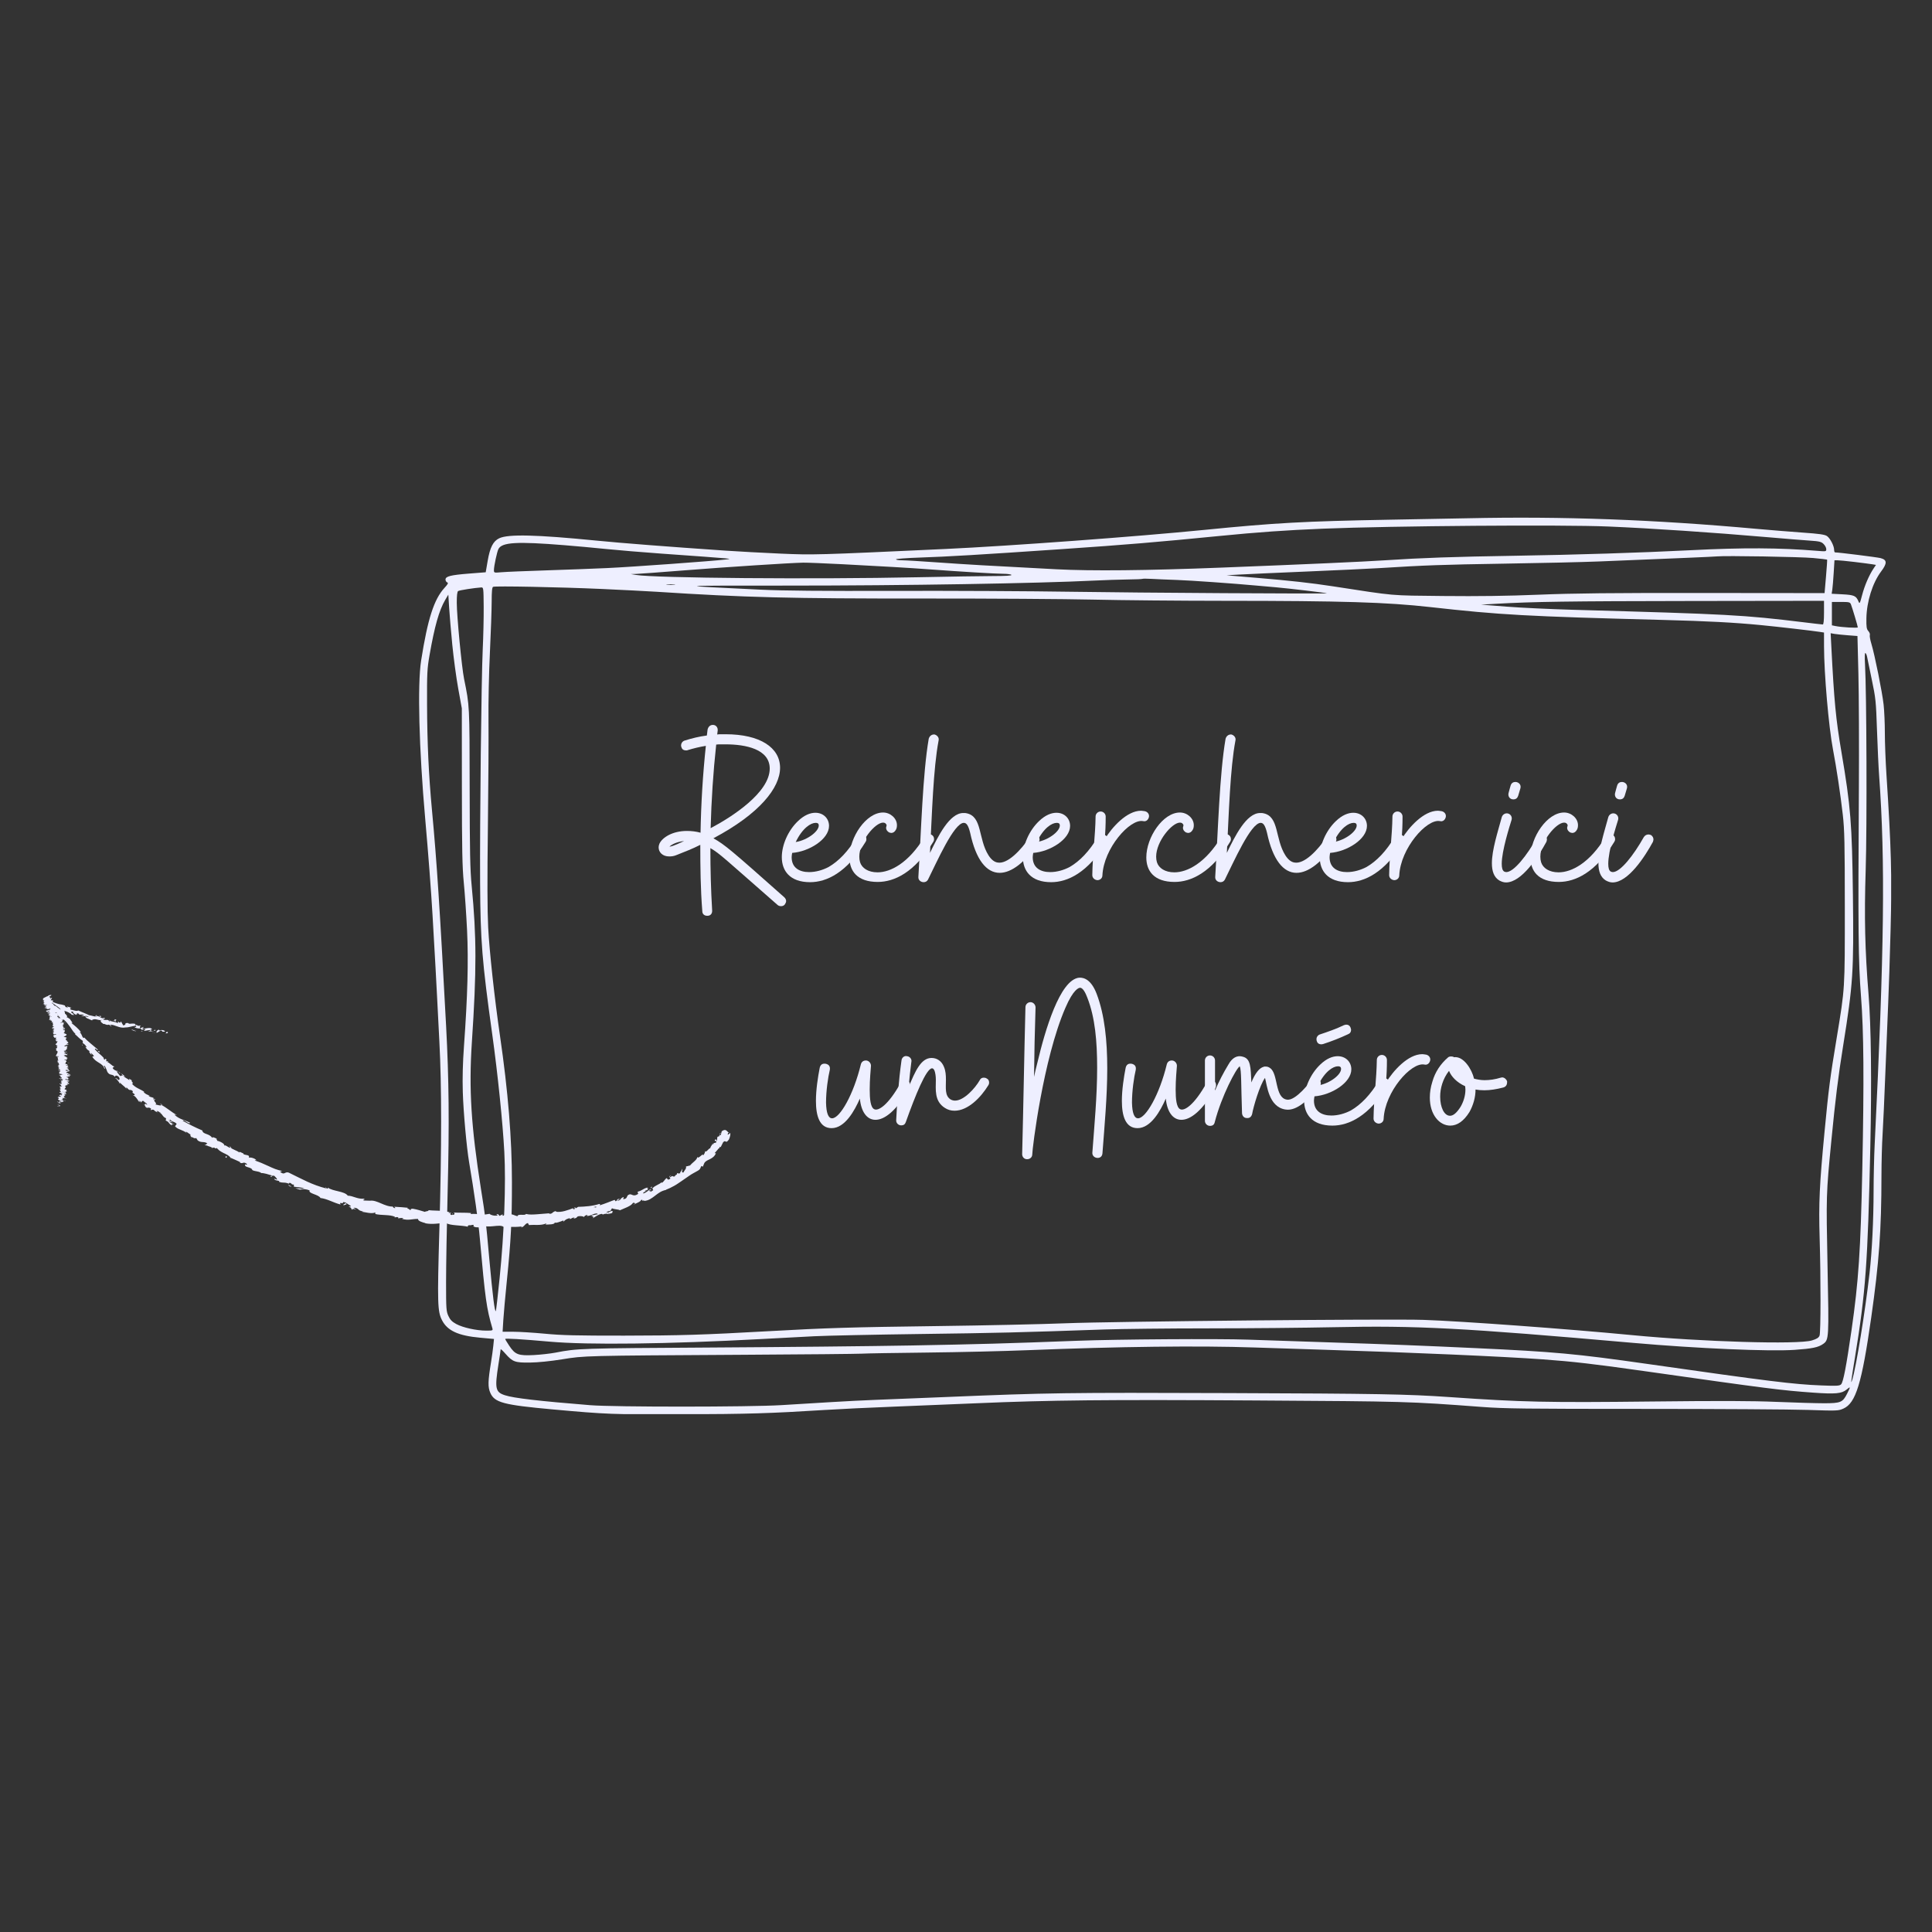 <svg xmlns="http://www.w3.org/2000/svg" xmlns:xlink="http://www.w3.org/1999/xlink" width="500" zoomAndPan="magnify" viewBox="0 0 375 375" height="500" preserveAspectRatio="xMidYMid meet" version="1.0"><rect x="0" y="0" width="375" height="375" fill="#333333" stroke="none"/><defs><g/><clipPath id="682ff482c6"><path d="M 81.352 100.48 L 367.07 100.48 L 367.07 274.48 L 81.352 274.48 Z M 81.352 100.48 " clip-rule="nonzero"/></clipPath><clipPath id="ea64661452"><path d="M 8 193 L 142 193 L 142 239 L 8 239 Z M 8 193 " clip-rule="nonzero"/></clipPath><clipPath id="d02819b8ed"><path d="M 142.57 197.121 L 141.27 239.848 L 7.082 235.758 L 8.383 193.027 Z M 142.57 197.121 " clip-rule="nonzero"/></clipPath><clipPath id="be40db232c"><path d="M 142.57 197.121 L 141.27 239.848 L 7.082 235.758 L 8.383 193.027 Z M 142.57 197.121 " clip-rule="nonzero"/></clipPath></defs><g fill="#eeefff" fill-opacity="1"><g transform="translate(129.849, 177.75)"><g><path d="M 7.496 0 C 8.035 0 8.379 -0.391 8.379 -0.93 L 8.379 -1.027 C 8.137 -5.098 8.035 -9.066 8.035 -13.133 C 9.949 -12.008 10.586 -11.27 21.07 -2.105 C 21.219 -1.961 21.465 -1.863 21.758 -1.863 C 22.051 -1.863 22.297 -1.961 22.492 -2.207 C 22.641 -2.449 22.738 -2.645 22.738 -2.844 C 22.738 -3.086 22.641 -3.332 22.395 -3.578 C 12.008 -12.789 10.93 -13.723 8.625 -15.043 C 17.594 -19.797 21.562 -24.844 21.562 -28.719 C 21.562 -32.637 17.691 -35.234 10.977 -35.234 L 10.145 -35.234 C 9.898 -35.234 9.605 -35.234 9.359 -35.188 L 9.457 -35.969 C 9.508 -36.559 9.113 -37.047 8.527 -37.047 C 7.988 -37.047 7.645 -36.703 7.496 -36.164 L 7.352 -34.988 C 5.832 -34.793 4.461 -34.449 3.039 -34.008 C 2.598 -33.863 2.352 -33.469 2.352 -33.078 C 2.352 -32.93 2.352 -32.832 2.402 -32.785 C 2.5 -32.344 2.793 -32.098 3.332 -32.098 C 3.48 -32.098 3.578 -32.098 3.625 -32.148 C 4.754 -32.492 5.93 -32.785 7.156 -32.98 C 6.566 -27.395 6.223 -21.758 6.125 -16.121 C 5.242 -16.367 4.363 -16.465 3.48 -16.465 C 0.688 -16.465 -1.324 -15.191 -1.863 -13.965 C -1.961 -13.723 -2.008 -13.477 -2.008 -13.281 C -2.008 -12.348 -1.273 -11.516 0.051 -11.516 C 0.488 -11.516 0.98 -11.566 1.52 -11.809 C 3.137 -12.449 4.656 -13.035 6.078 -13.77 C 6.078 -9.457 6.125 -5.195 6.469 -0.883 C 6.469 -0.344 6.859 0 7.398 0 Z M 8.086 -17.004 C 8.234 -22.445 8.574 -27.785 9.164 -33.227 C 9.457 -33.273 9.754 -33.273 10.047 -33.273 L 10.977 -33.273 C 14.898 -33.273 19.555 -32.344 19.555 -28.57 C 19.555 -23.914 12.203 -19.16 8.086 -17.004 Z M 0.098 -13.426 C 0.441 -13.77 1.422 -14.359 2.941 -14.504 C 0.734 -13.477 0.344 -13.426 0.098 -13.426 Z M 0.098 -13.426 "/></g></g></g><g fill="#eeefff" fill-opacity="1"><g transform="translate(152.093, 177.75)"><g><path d="M 5.145 -6.52 C 8.332 -6.52 12.25 -8.332 15.926 -14.359 C 16.023 -14.504 16.074 -14.652 16.074 -14.848 C 16.074 -15.289 15.926 -15.535 15.582 -15.68 C 15.438 -15.781 15.242 -15.828 15.094 -15.828 C 14.75 -15.828 14.457 -15.68 14.262 -15.387 C 12.547 -12.496 10.684 -10.586 8.723 -9.457 C 7.598 -8.871 6.273 -8.477 4.949 -8.477 C 3.137 -8.477 1.566 -9.262 1.566 -11.371 C 1.566 -11.613 1.617 -11.859 1.668 -12.203 C 4.949 -12.449 8.82 -14.848 8.82 -17.445 C 8.82 -18.867 7.742 -19.992 6.176 -19.992 C 5.195 -19.992 4.02 -19.555 2.793 -18.375 C 0.883 -16.562 -0.344 -13.77 -0.344 -11.371 C -0.344 -8.773 1.176 -6.52 5.145 -6.52 Z M 2.352 -14.309 C 3.676 -17.055 5.293 -18.035 6.223 -18.035 C 6.566 -18.035 6.762 -17.938 6.812 -17.691 C 7.059 -16.562 4.754 -14.703 2.352 -14.309 Z M 2.352 -14.309 "/></g></g></g><g fill="#eeefff" fill-opacity="1"><g transform="translate(165.224, 177.75)"><g><path d="M 5.145 -6.566 C 8.332 -6.566 12.301 -8.379 15.926 -14.359 C 16.023 -14.504 16.074 -14.652 16.074 -14.898 C 16.074 -15.242 15.926 -15.535 15.582 -15.73 C 15.484 -15.781 15.34 -15.828 15.141 -15.828 C 14.75 -15.828 14.457 -15.68 14.262 -15.387 C 11.125 -10.191 7.598 -8.43 5.098 -8.43 C 3.285 -8.43 2.059 -9.262 1.715 -10.391 C 1.617 -10.73 1.566 -11.074 1.566 -11.469 C 1.566 -14.457 4.656 -18.082 6.176 -18.082 C 6.52 -18.082 6.715 -17.938 6.859 -17.641 L 6.859 -17.496 C 6.812 -17.297 6.762 -17.152 6.762 -17.102 C 6.762 -16.711 6.957 -16.418 7.352 -16.172 C 7.547 -16.121 7.695 -16.074 7.742 -16.074 C 8.137 -16.074 8.43 -16.27 8.676 -16.711 C 8.82 -16.957 8.871 -17.25 8.871 -17.594 C 8.871 -18.914 7.598 -20.043 6.176 -20.043 C 2.891 -20.043 -0.344 -15.242 -0.344 -11.32 C -0.344 -8.723 1.129 -6.566 5.145 -6.566 Z M 5.145 -6.566 "/></g></g></g><g fill="#eeefff" fill-opacity="1"><g transform="translate(178.257, 177.75)"><g><path d="M 1.863 -7.008 C 3.578 -10.438 6.91 -18.035 8.82 -18.035 C 9.359 -18.035 9.703 -17.496 10.047 -16.121 C 11.172 -10.832 13.23 -8.332 15.781 -8.332 C 18.082 -8.332 20.777 -10.391 23.375 -14.309 C 23.473 -14.457 23.523 -14.602 23.523 -14.801 C 23.523 -15.141 23.375 -15.438 23.082 -15.633 C 22.934 -15.73 22.738 -15.781 22.543 -15.781 C 22.199 -15.781 21.906 -15.73 21.711 -15.387 C 19.848 -12.645 17.25 -9.949 15.34 -10.34 C 14.75 -10.438 14.164 -10.879 13.625 -11.711 C 11.566 -14.945 12.449 -19.258 9.359 -19.895 C 9.215 -19.945 9.016 -19.945 8.723 -19.945 C 6.027 -19.945 3.824 -15.438 2.254 -12.203 C 2.645 -19.895 2.891 -28.57 3.922 -34.008 C 4.066 -34.547 3.676 -35.039 3.137 -35.188 C 2.598 -35.234 2.156 -34.891 2.008 -34.352 C 0.832 -27.539 0.539 -16.32 0 -7.547 C -0.051 -6.91 0.488 -6.52 1.027 -6.52 C 1.371 -6.52 1.668 -6.664 1.863 -7.008 Z M 1.863 -7.008 "/></g></g></g><g fill="#eeefff" fill-opacity="1"><g transform="translate(198.884, 177.75)"><g><path d="M 5.145 -6.52 C 8.332 -6.52 12.25 -8.332 15.926 -14.359 C 16.023 -14.504 16.074 -14.652 16.074 -14.848 C 16.074 -15.289 15.926 -15.535 15.582 -15.68 C 15.438 -15.781 15.242 -15.828 15.094 -15.828 C 14.75 -15.828 14.457 -15.68 14.262 -15.387 C 12.547 -12.496 10.684 -10.586 8.723 -9.457 C 7.598 -8.871 6.273 -8.477 4.949 -8.477 C 3.137 -8.477 1.566 -9.262 1.566 -11.371 C 1.566 -11.613 1.617 -11.859 1.668 -12.203 C 4.949 -12.449 8.82 -14.848 8.82 -17.445 C 8.82 -18.867 7.742 -19.992 6.176 -19.992 C 5.195 -19.992 4.02 -19.555 2.793 -18.375 C 0.883 -16.562 -0.344 -13.77 -0.344 -11.371 C -0.344 -8.773 1.176 -6.52 5.145 -6.52 Z M 2.352 -14.309 C 3.676 -17.055 5.293 -18.035 6.223 -18.035 C 6.566 -18.035 6.762 -17.938 6.812 -17.691 C 7.059 -16.562 4.754 -14.703 2.352 -14.309 Z M 2.352 -14.309 "/></g></g></g><g fill="#eeefff" fill-opacity="1"><g transform="translate(212.015, 177.75)"><g><path d="M 0.98 -6.91 C 1.52 -6.91 1.961 -7.301 1.961 -7.84 C 2.207 -13.086 7.301 -18.867 9.852 -18.375 C 10.391 -18.23 10.832 -18.574 10.977 -19.113 C 11.125 -19.652 10.781 -20.141 10.242 -20.289 C 9.898 -20.336 9.652 -20.387 9.457 -20.387 C 6.715 -20.387 3.824 -17.199 2.402 -14.848 C 2.547 -16.27 2.598 -17.738 2.598 -19.258 C 2.598 -19.797 2.156 -20.238 1.617 -20.238 C 1.078 -20.238 0.637 -19.797 0.637 -19.258 C 0.59 -15.535 0.051 -11.762 0 -7.891 C 0 -7.352 0.441 -6.957 0.98 -6.91 Z M 0.98 -6.91 "/></g></g></g><g fill="#eeefff" fill-opacity="1"><g transform="translate(222.843, 177.75)"><g><path d="M 5.145 -6.566 C 8.332 -6.566 12.301 -8.379 15.926 -14.359 C 16.023 -14.504 16.074 -14.652 16.074 -14.898 C 16.074 -15.242 15.926 -15.535 15.582 -15.73 C 15.484 -15.781 15.34 -15.828 15.141 -15.828 C 14.75 -15.828 14.457 -15.68 14.262 -15.387 C 11.125 -10.191 7.598 -8.43 5.098 -8.43 C 3.285 -8.43 2.059 -9.262 1.715 -10.391 C 1.617 -10.73 1.566 -11.074 1.566 -11.469 C 1.566 -14.457 4.656 -18.082 6.176 -18.082 C 6.52 -18.082 6.715 -17.938 6.859 -17.641 L 6.859 -17.496 C 6.812 -17.297 6.762 -17.152 6.762 -17.102 C 6.762 -16.711 6.957 -16.418 7.352 -16.172 C 7.547 -16.121 7.695 -16.074 7.742 -16.074 C 8.137 -16.074 8.43 -16.27 8.676 -16.711 C 8.82 -16.957 8.871 -17.25 8.871 -17.594 C 8.871 -18.914 7.598 -20.043 6.176 -20.043 C 2.891 -20.043 -0.344 -15.242 -0.344 -11.32 C -0.344 -8.723 1.129 -6.566 5.145 -6.566 Z M 5.145 -6.566 "/></g></g></g><g fill="#eeefff" fill-opacity="1"><g transform="translate(235.875, 177.75)"><g><path d="M 1.863 -7.008 C 3.578 -10.438 6.91 -18.035 8.82 -18.035 C 9.359 -18.035 9.703 -17.496 10.047 -16.121 C 11.172 -10.832 13.23 -8.332 15.781 -8.332 C 18.082 -8.332 20.777 -10.391 23.375 -14.309 C 23.473 -14.457 23.523 -14.602 23.523 -14.801 C 23.523 -15.141 23.375 -15.438 23.082 -15.633 C 22.934 -15.73 22.738 -15.781 22.543 -15.781 C 22.199 -15.781 21.906 -15.73 21.711 -15.387 C 19.848 -12.645 17.25 -9.949 15.34 -10.34 C 14.75 -10.438 14.164 -10.879 13.625 -11.711 C 11.566 -14.945 12.449 -19.258 9.359 -19.895 C 9.215 -19.945 9.016 -19.945 8.723 -19.945 C 6.027 -19.945 3.824 -15.438 2.254 -12.203 C 2.645 -19.895 2.891 -28.57 3.922 -34.008 C 4.066 -34.547 3.676 -35.039 3.137 -35.188 C 2.598 -35.234 2.156 -34.891 2.008 -34.352 C 0.832 -27.539 0.539 -16.32 0 -7.547 C -0.051 -6.91 0.488 -6.52 1.027 -6.52 C 1.371 -6.52 1.668 -6.664 1.863 -7.008 Z M 1.863 -7.008 "/></g></g></g><g fill="#eeefff" fill-opacity="1"><g transform="translate(256.503, 177.75)"><g><path d="M 5.145 -6.52 C 8.332 -6.52 12.25 -8.332 15.926 -14.359 C 16.023 -14.504 16.074 -14.652 16.074 -14.848 C 16.074 -15.289 15.926 -15.535 15.582 -15.68 C 15.438 -15.781 15.242 -15.828 15.094 -15.828 C 14.75 -15.828 14.457 -15.68 14.262 -15.387 C 12.547 -12.496 10.684 -10.586 8.723 -9.457 C 7.598 -8.871 6.273 -8.477 4.949 -8.477 C 3.137 -8.477 1.566 -9.262 1.566 -11.371 C 1.566 -11.613 1.617 -11.859 1.668 -12.203 C 4.949 -12.449 8.82 -14.848 8.82 -17.445 C 8.82 -18.867 7.742 -19.992 6.176 -19.992 C 5.195 -19.992 4.02 -19.555 2.793 -18.375 C 0.883 -16.562 -0.344 -13.77 -0.344 -11.371 C -0.344 -8.773 1.176 -6.52 5.145 -6.52 Z M 2.352 -14.309 C 3.676 -17.055 5.293 -18.035 6.223 -18.035 C 6.566 -18.035 6.762 -17.938 6.812 -17.691 C 7.059 -16.562 4.754 -14.703 2.352 -14.309 Z M 2.352 -14.309 "/></g></g></g><g fill="#eeefff" fill-opacity="1"><g transform="translate(269.634, 177.75)"><g><path d="M 0.98 -6.91 C 1.52 -6.91 1.961 -7.301 1.961 -7.84 C 2.207 -13.086 7.301 -18.867 9.852 -18.375 C 10.391 -18.23 10.832 -18.574 10.977 -19.113 C 11.125 -19.652 10.781 -20.141 10.242 -20.289 C 9.898 -20.336 9.652 -20.387 9.457 -20.387 C 6.715 -20.387 3.824 -17.199 2.402 -14.848 C 2.547 -16.27 2.598 -17.738 2.598 -19.258 C 2.598 -19.797 2.156 -20.238 1.617 -20.238 C 1.078 -20.238 0.637 -19.797 0.637 -19.258 C 0.59 -15.535 0.051 -11.762 0 -7.891 C 0 -7.352 0.441 -6.957 0.98 -6.91 Z M 0.98 -6.91 "/></g></g></g><g fill="#eeefff" fill-opacity="1"><g transform="translate(280.462, 177.75)"><g/></g></g><g fill="#eeefff" fill-opacity="1"><g transform="translate(289.771, 177.75)"><g><path d="M 1.227 -6.859 C 1.668 -6.617 2.105 -6.469 2.547 -6.469 C 5.586 -6.469 8.82 -11.469 10.391 -14.359 C 10.438 -14.555 10.488 -14.703 10.488 -14.801 C 10.488 -15.141 10.34 -15.438 9.996 -15.68 C 9.801 -15.73 9.652 -15.781 9.555 -15.781 C 9.164 -15.781 8.871 -15.633 8.625 -15.289 C 6.617 -11.711 4.066 -8.477 2.598 -8.477 C 2.449 -8.477 2.352 -8.527 2.207 -8.574 C 1.863 -8.773 1.715 -9.262 1.715 -10.094 C 1.715 -12.594 3.234 -17.348 3.625 -18.621 C 3.773 -19.16 3.48 -19.699 2.941 -19.848 C 2.402 -19.992 1.863 -19.652 1.715 -19.113 C 0.93 -16.219 -0.195 -12.789 -0.195 -10.191 C -0.195 -8.676 0.195 -7.496 1.227 -6.859 Z M 3.969 -22.59 C 4.461 -22.59 4.754 -22.836 4.902 -23.277 L 5.34 -24.746 C 5.539 -25.484 4.949 -25.973 4.363 -25.973 C 3.969 -25.973 3.578 -25.777 3.43 -25.238 L 3.234 -24.551 L 3.039 -23.816 C 2.891 -23.227 3.234 -22.59 3.969 -22.59 Z M 3.969 -22.59 "/></g></g></g><g fill="#eeefff" fill-opacity="1"><g transform="translate(297.414, 177.75)"><g><path d="M 5.145 -6.566 C 8.332 -6.566 12.301 -8.379 15.926 -14.359 C 16.023 -14.504 16.074 -14.652 16.074 -14.898 C 16.074 -15.242 15.926 -15.535 15.582 -15.73 C 15.484 -15.781 15.34 -15.828 15.141 -15.828 C 14.75 -15.828 14.457 -15.68 14.262 -15.387 C 11.125 -10.191 7.598 -8.43 5.098 -8.43 C 3.285 -8.43 2.059 -9.262 1.715 -10.391 C 1.617 -10.73 1.566 -11.074 1.566 -11.469 C 1.566 -14.457 4.656 -18.082 6.176 -18.082 C 6.52 -18.082 6.715 -17.938 6.859 -17.641 L 6.859 -17.496 C 6.812 -17.297 6.762 -17.152 6.762 -17.102 C 6.762 -16.711 6.957 -16.418 7.352 -16.172 C 7.547 -16.121 7.695 -16.074 7.742 -16.074 C 8.137 -16.074 8.43 -16.27 8.676 -16.711 C 8.82 -16.957 8.871 -17.25 8.871 -17.594 C 8.871 -18.914 7.598 -20.043 6.176 -20.043 C 2.891 -20.043 -0.344 -15.242 -0.344 -11.32 C -0.344 -8.723 1.129 -6.566 5.145 -6.566 Z M 5.145 -6.566 "/></g></g></g><g fill="#eeefff" fill-opacity="1"><g transform="translate(310.447, 177.75)"><g><path d="M 1.227 -6.859 C 1.668 -6.617 2.105 -6.469 2.547 -6.469 C 5.586 -6.469 8.82 -11.469 10.391 -14.359 C 10.438 -14.555 10.488 -14.703 10.488 -14.801 C 10.488 -15.141 10.34 -15.438 9.996 -15.68 C 9.801 -15.73 9.652 -15.781 9.555 -15.781 C 9.164 -15.781 8.871 -15.633 8.625 -15.289 C 6.617 -11.711 4.066 -8.477 2.598 -8.477 C 2.449 -8.477 2.352 -8.527 2.207 -8.574 C 1.863 -8.773 1.715 -9.262 1.715 -10.094 C 1.715 -12.594 3.234 -17.348 3.625 -18.621 C 3.773 -19.16 3.48 -19.699 2.941 -19.848 C 2.402 -19.992 1.863 -19.652 1.715 -19.113 C 0.93 -16.219 -0.195 -12.789 -0.195 -10.191 C -0.195 -8.676 0.195 -7.496 1.227 -6.859 Z M 3.969 -22.59 C 4.461 -22.59 4.754 -22.836 4.902 -23.277 L 5.34 -24.746 C 5.539 -25.484 4.949 -25.973 4.363 -25.973 C 3.969 -25.973 3.578 -25.777 3.43 -25.238 L 3.234 -24.551 L 3.039 -23.816 C 2.891 -23.227 3.234 -22.59 3.969 -22.59 Z M 3.969 -22.59 "/></g></g></g><g fill="#eeefff" fill-opacity="1"><g transform="translate(318.099, 177.75)"><g/></g></g><g fill="#eeefff" fill-opacity="1"><g transform="translate(158.126, 225)"><g><path d="M 3.285 -6.027 C 5.879 -6.027 7.742 -9.41 8.773 -11.762 C 9.016 -9.262 10.094 -7.645 11.809 -7.645 C 13.574 -7.645 15.926 -9.41 18.426 -13.867 C 18.477 -13.965 18.523 -14.113 18.523 -14.359 C 18.523 -14.75 18.375 -15.043 18.035 -15.242 C 17.938 -15.289 17.789 -15.34 17.543 -15.34 C 17.102 -15.34 16.859 -15.191 16.711 -14.848 C 14.262 -10.438 12.348 -9.312 11.566 -9.703 C 10.832 -10.047 10.684 -11.711 10.684 -13.523 C 10.684 -15.438 10.879 -17.398 10.93 -18.133 C 10.93 -18.672 10.488 -19.16 9.949 -19.16 C 9.457 -19.16 9.113 -18.914 8.969 -18.426 C 7.547 -12.547 4.902 -7.938 3.383 -7.938 C 2.645 -7.938 2.254 -8.969 2.207 -10.977 C 2.207 -13.281 2.598 -15.926 2.941 -17.348 C 3.039 -17.984 2.793 -18.375 2.156 -18.523 C 1.52 -18.621 1.129 -18.375 0.98 -17.738 C 0.637 -15.977 0.246 -13.523 0.246 -11.32 C 0.246 -8.43 0.93 -6.027 3.285 -6.027 Z M 3.285 -6.027 "/></g></g></g><g fill="#eeefff" fill-opacity="1"><g transform="translate(173.952, 225)"><g><path d="M 0.98 -6.566 C 1.422 -6.566 1.715 -6.762 1.863 -7.203 C 3.676 -12.301 5.832 -17.641 6.957 -17.641 C 7.156 -17.641 7.301 -17.496 7.449 -17.152 C 7.598 -16.711 7.695 -16.121 7.695 -15.387 C 7.695 -13.574 7.352 -11.27 9.457 -9.949 C 9.996 -9.605 10.586 -9.41 11.32 -9.41 C 13.918 -9.41 16.418 -11.957 17.887 -14.359 C 17.984 -14.504 18.035 -14.652 18.035 -14.848 C 18.035 -15.242 17.887 -15.535 17.543 -15.68 C 17.398 -15.781 17.199 -15.828 17.004 -15.828 C 16.66 -15.828 16.367 -15.68 16.219 -15.34 C 15.289 -13.723 13.133 -11.371 11.418 -11.371 C 11.074 -11.371 10.781 -11.469 10.535 -11.613 C 9.41 -12.348 9.652 -13.82 9.652 -15.438 C 9.652 -16.27 9.605 -17.152 9.262 -17.938 C 8.82 -19.062 7.891 -19.652 6.859 -19.652 C 4.801 -19.652 3.676 -17.055 2.402 -13.965 C 2.598 -15.879 2.746 -17.496 2.941 -18.867 C 3.086 -19.406 2.645 -19.945 2.105 -19.992 C 1.566 -20.141 1.078 -19.699 1.027 -19.16 C 0.488 -15.387 0.148 -10.73 0 -7.598 C -0.051 -7.059 0.391 -6.566 0.98 -6.566 Z M 0.98 -6.566 "/></g></g></g><g fill="#eeefff" fill-opacity="1"><g transform="translate(198.401, 225)"><g><path d="M 0.98 0 C 1.52 0 1.961 -0.391 1.961 -0.93 C 1.961 -2.008 4.066 -19.406 8.379 -29.355 C 9.949 -33.031 11.027 -33.273 11.223 -33.273 C 11.762 -33.324 12.301 -32.293 12.645 -31.363 C 14.164 -27.492 14.555 -22.836 14.555 -17.738 C 14.555 -12.25 14.016 -6.566 13.625 -1.273 C 13.574 -0.688 14.062 -0.246 14.652 -0.246 C 15.191 -0.246 15.535 -0.59 15.582 -1.129 C 15.977 -6.418 16.516 -12.105 16.516 -17.641 C 16.516 -22.934 16.023 -27.98 14.457 -32.098 C 13.426 -34.793 12.055 -35.285 11.074 -35.234 C 7.301 -34.891 4.41 -24.844 2.988 -18.867 C 2.695 -17.691 2.449 -16.711 2.305 -15.977 C 2.352 -20.434 2.449 -24.945 2.598 -29.453 C 2.598 -29.992 2.156 -30.48 1.617 -30.48 C 1.078 -30.48 0.637 -30.039 0.637 -29.5 C 0.391 -20.043 0.246 -10.438 0 -0.98 C 0 -0.441 0.391 0 0.93 0 Z M 0.98 0 "/></g></g></g><g fill="#eeefff" fill-opacity="1"><g transform="translate(217.509, 225)"><g><path d="M 3.285 -6.027 C 5.879 -6.027 7.742 -9.41 8.773 -11.762 C 9.016 -9.262 10.094 -7.645 11.809 -7.645 C 13.574 -7.645 15.926 -9.41 18.426 -13.867 C 18.477 -13.965 18.523 -14.113 18.523 -14.359 C 18.523 -14.75 18.375 -15.043 18.035 -15.242 C 17.938 -15.289 17.789 -15.34 17.543 -15.34 C 17.102 -15.34 16.859 -15.191 16.711 -14.848 C 14.262 -10.438 12.348 -9.312 11.566 -9.703 C 10.832 -10.047 10.684 -11.711 10.684 -13.523 C 10.684 -15.438 10.879 -17.398 10.93 -18.133 C 10.93 -18.672 10.488 -19.16 9.949 -19.16 C 9.457 -19.16 9.113 -18.914 8.969 -18.426 C 7.547 -12.547 4.902 -7.938 3.383 -7.938 C 2.645 -7.938 2.254 -8.969 2.207 -10.977 C 2.207 -13.281 2.598 -15.926 2.941 -17.348 C 3.039 -17.984 2.793 -18.375 2.156 -18.523 C 1.52 -18.621 1.129 -18.375 0.98 -17.738 C 0.637 -15.977 0.246 -13.523 0.246 -11.32 C 0.246 -8.43 0.93 -6.027 3.285 -6.027 Z M 3.285 -6.027 "/></g></g></g><g fill="#eeefff" fill-opacity="1"><g transform="translate(233.335, 225)"><g><path d="M 1.52 -6.469 C 2.059 -6.469 2.352 -6.715 2.449 -7.203 C 3.773 -12.301 6.617 -17.641 7.301 -18.035 C 7.645 -17.25 7.547 -14.457 7.742 -8.918 C 7.793 -8.379 8.137 -7.988 8.676 -7.988 C 9.215 -7.938 9.555 -8.234 9.703 -8.773 C 9.949 -10.191 11.172 -14.359 12.203 -15.781 C 12.594 -14.406 12.887 -10.191 16.121 -9.652 C 16.27 -9.652 16.418 -9.605 16.613 -9.605 C 18.965 -9.605 21.219 -12.301 22.836 -14.164 C 22.984 -14.309 23.031 -14.504 23.031 -14.75 C 23.031 -15.094 22.887 -15.34 22.641 -15.535 C 22.492 -15.68 22.297 -15.781 22.051 -15.781 C 21.711 -15.781 21.465 -15.633 21.27 -15.387 C 18.523 -11.859 17.055 -11.418 16.418 -11.566 C 14.062 -11.957 14.801 -16.613 13.184 -17.691 C 12.938 -17.887 12.645 -17.984 12.301 -17.984 C 12.152 -17.984 12.008 -17.984 11.957 -17.938 C 11.125 -17.738 10.293 -16.711 9.555 -14.898 C 9.41 -17.836 9.457 -19.504 7.891 -19.895 C 7.695 -19.945 7.496 -19.992 7.301 -19.992 C 6.664 -19.992 5.832 -19.699 5.098 -18.375 C 4.117 -16.758 3.234 -15.043 2.5 -13.328 L 2.5 -19.16 C 2.5 -19.699 2.059 -20.141 1.52 -20.141 C 0.98 -20.141 0.539 -19.699 0.539 -19.16 L 0.539 -7.449 C 0.539 -6.91 0.98 -6.469 1.52 -6.469 Z M 1.52 -6.469 "/></g></g></g><g fill="#eeefff" fill-opacity="1"><g transform="translate(253.472, 225)"><g><path d="M 3.039 -22.297 C 3.184 -22.297 3.184 -22.348 3.332 -22.348 C 5 -22.887 6.617 -23.523 8.184 -24.258 C 8.574 -24.406 8.773 -24.699 8.773 -25.141 C 8.773 -25.188 8.723 -25.336 8.676 -25.531 C 8.527 -25.922 8.234 -26.121 7.793 -26.121 C 7.742 -26.121 7.598 -26.07 7.398 -26.023 C 5.879 -25.285 4.312 -24.746 2.695 -24.207 C 2.305 -24.062 2.059 -23.719 2.059 -23.328 C 2.059 -23.18 2.059 -23.031 2.105 -22.984 C 2.207 -22.543 2.5 -22.297 3.039 -22.297 Z M 5.145 -6.52 C 8.332 -6.52 12.25 -8.332 15.926 -14.359 C 16.023 -14.504 16.074 -14.652 16.074 -14.848 C 16.074 -15.289 15.926 -15.535 15.582 -15.68 C 15.438 -15.781 15.242 -15.828 15.094 -15.828 C 14.75 -15.828 14.457 -15.68 14.262 -15.387 C 12.547 -12.496 10.684 -10.586 8.723 -9.457 C 7.598 -8.871 6.273 -8.477 4.949 -8.477 C 3.137 -8.477 1.566 -9.262 1.566 -11.371 C 1.566 -11.613 1.617 -11.859 1.668 -12.203 C 4.949 -12.449 8.82 -14.848 8.82 -17.445 C 8.82 -18.867 7.742 -19.992 6.176 -19.992 C 5.195 -19.992 4.02 -19.555 2.793 -18.375 C 0.883 -16.562 -0.344 -13.77 -0.344 -11.371 C -0.344 -8.773 1.176 -6.52 5.145 -6.52 Z M 2.352 -14.309 C 3.676 -17.055 5.293 -18.035 6.223 -18.035 C 6.566 -18.035 6.762 -17.938 6.812 -17.691 C 7.059 -16.562 4.754 -14.703 2.352 -14.309 Z M 2.352 -14.309 "/></g></g></g><g fill="#eeefff" fill-opacity="1"><g transform="translate(266.603, 225)"><g><path d="M 0.98 -6.91 C 1.52 -6.91 1.961 -7.301 1.961 -7.84 C 2.207 -13.086 7.301 -18.867 9.852 -18.375 C 10.391 -18.23 10.832 -18.574 10.977 -19.113 C 11.125 -19.652 10.781 -20.141 10.242 -20.289 C 9.898 -20.336 9.652 -20.387 9.457 -20.387 C 6.715 -20.387 3.824 -17.199 2.402 -14.848 C 2.547 -16.27 2.598 -17.738 2.598 -19.258 C 2.598 -19.797 2.156 -20.238 1.617 -20.238 C 1.078 -20.238 0.637 -19.797 0.637 -19.258 C 0.59 -15.535 0.051 -11.762 0 -7.891 C 0 -7.352 0.441 -6.957 0.98 -6.91 Z M 0.98 -6.91 "/></g></g></g><g fill="#eeefff" fill-opacity="1"><g transform="translate(277.431, 225)"><g><path d="M 7.793 -9.164 C 8.527 -10.488 8.969 -12.008 8.969 -13.523 C 9.508 -13.426 10.047 -13.379 10.684 -13.379 C 11.809 -13.379 13.035 -13.574 14.359 -13.918 C 14.848 -14.062 15.094 -14.406 15.094 -14.945 L 15.094 -15.141 C 14.945 -15.535 14.555 -15.879 14.113 -15.879 C 13.965 -15.879 14.016 -15.828 13.867 -15.828 C 12.742 -15.484 11.711 -15.34 10.73 -15.34 C 9.949 -15.34 9.262 -15.484 8.676 -15.633 C 8.281 -17.398 6.664 -20.043 4.801 -19.797 C 4.656 -19.895 4.461 -19.945 4.262 -19.945 C 4.02 -19.945 3.773 -19.895 3.625 -19.75 C 2.207 -18.523 1.129 -16.957 0.59 -15.043 C 0.246 -13.965 0.098 -12.938 0.098 -11.957 C 0.098 -8.625 1.961 -6.52 4.066 -6.52 C 5.391 -6.52 6.664 -7.352 7.793 -9.164 Z M 6.078 -10.191 C 5.34 -9.016 4.656 -8.43 4.02 -8.43 C 2.891 -8.43 2.105 -10.047 2.105 -12.152 C 2.105 -13.723 2.598 -15.582 3.824 -17.152 C 4.262 -16.023 5.34 -14.898 6.957 -14.164 C 6.957 -13.965 7.008 -13.77 7.008 -13.523 C 7.008 -12.301 6.617 -11.125 6.078 -10.191 Z M 6.078 -10.191 "/></g></g></g><g clip-path="url(#682ff482c6)"><path fill="#eeefff" d="M 363.871 222.203 C 363.762 224.426 363.668 228.461 363.664 231.164 C 363.656 236.809 363.359 242.859 362.875 247.125 C 362.047 254.438 360.266 265.453 359.527 267.781 C 359.191 268.859 359.25 268.359 360.051 263.457 C 362.129 250.719 362.531 245.215 363.027 222.641 C 363.309 209.902 363.184 199.18 362.684 193.02 C 361.984 184.426 361.836 177.977 362.129 168.863 C 362.398 160.492 362.309 134.441 361.996 128.891 C 361.91 127.43 361.941 126.668 362.082 126.754 C 362.199 126.828 362.344 127.16 362.402 127.492 C 362.465 127.824 362.871 129.816 363.316 131.922 C 364.07 135.52 364.133 136.098 364.32 141.648 C 364.43 144.895 364.617 148.93 364.742 150.609 C 365.949 167.324 365.742 184.168 363.871 222.203 Z M 358.52 270.516 C 357.664 272.207 357.266 272.371 354.051 272.371 C 352.543 272.371 348.406 272.25 344.859 272.105 C 340.031 271.902 333.93 271.883 320.594 272.031 C 300.195 272.258 295.488 272.156 281.355 271.172 C 273.211 270.605 267.301 270.5 238.496 270.398 C 206.883 270.285 203.574 270.332 183.531 271.164 C 177.941 271.398 171.742 271.648 169.758 271.719 C 167.773 271.793 163.891 271.988 161.125 272.16 C 158.359 272.328 154.082 272.59 151.613 272.738 C 145.363 273.113 119.199 273.121 114.562 272.746 C 104.539 271.938 99.711 271.375 98.004 270.816 C 96.152 270.215 96.008 269.516 96.746 264.832 C 96.984 263.328 97.18 262.012 97.18 261.902 C 97.184 261.797 97.59 262.168 98.082 262.73 C 99.504 264.344 99.953 264.508 102.867 264.473 C 104.422 264.453 106.797 264.215 109.098 263.844 C 113.492 263.133 113.207 263.141 144.402 262.961 C 156.125 262.895 166.402 262.797 167.246 262.746 C 168.086 262.691 173.793 262.598 179.922 262.531 C 186.055 262.465 194.91 262.258 199.598 262.066 C 217.184 261.359 232.625 261.176 243.539 261.547 C 246.902 261.664 252.953 261.859 256.98 261.984 C 273.816 262.508 291.891 263.301 299.5 263.852 C 305.285 264.273 309.547 264.766 319.172 266.133 C 343.121 269.535 345.797 269.875 351.969 270.312 C 356.242 270.617 357.477 270.504 358.414 269.719 C 359.211 269.047 359.219 269.133 358.52 270.516 Z M 94.996 244.609 C 94.23 236.191 94.301 236.77 93.348 230.73 C 91.445 218.664 90.992 211.371 91.582 202.422 C 92.52 188.293 92.512 181.895 91.551 171.926 C 91.246 168.777 91.18 165.406 91.16 152.906 C 91.141 136.859 91.152 137.043 90.078 131.785 C 89.625 129.57 88.66 119.527 88.66 117.016 C 88.656 115.559 88.742 114.84 88.93 114.719 C 89.172 114.562 92.125 114.102 93.387 114.023 C 93.844 113.996 93.852 114.066 93.883 117.746 C 93.902 119.809 93.816 123.57 93.695 126.105 C 93.434 131.621 93.121 159.41 93.188 171.379 C 93.246 182.621 93.57 186.621 95.547 200.781 C 96.594 208.273 97.59 217.957 97.887 223.574 C 98.219 229.781 97.863 239.355 96.977 248.074 C 96.625 251.543 96.293 254.426 96.238 254.48 C 96.023 254.695 95.621 251.488 94.996 244.609 Z M 94.359 258.273 C 92.488 258.273 89.844 257.691 88.566 256.996 C 87.746 256.551 87.383 256.184 87.035 255.43 C 86.613 254.516 86.582 254.062 86.582 248.871 C 86.582 245.805 86.719 237.84 86.891 231.164 C 87.223 218.027 87.141 209.559 86.59 199.141 C 85.355 175.996 84.793 167.387 83.84 157.191 C 83.207 150.41 82.918 144.191 82.891 136.73 C 82.867 130.699 82.914 129.789 83.363 127.223 C 84.363 121.504 85.227 118.465 86.426 116.422 L 87.02 115.418 L 87.176 117.922 C 87.262 119.301 87.539 122.547 87.789 125.137 C 88.043 127.727 88.562 131.566 88.945 133.672 L 89.641 137.496 L 89.652 152.578 C 89.66 164.957 89.727 168.32 90.023 171.328 C 90.223 173.344 90.508 177.496 90.656 180.555 C 90.941 186.531 90.762 193.324 90.055 203.09 C 89.824 206.273 89.746 209.242 89.828 211.93 C 89.938 215.746 90.566 222.703 91.055 225.594 C 92.039 231.375 92.852 237.129 93.133 240.348 C 94.172 252.066 94.434 253.969 95.559 257.781 C 95.699 258.254 95.652 258.273 94.359 258.273 Z M 94.699 160.449 C 94.801 152.273 94.852 142.93 94.816 139.68 C 94.777 136.398 94.898 130.625 95.09 126.676 C 95.277 122.766 95.43 118.324 95.434 116.801 C 95.434 114.801 95.512 113.996 95.707 113.902 C 96.125 113.707 108.66 113.953 116.75 114.316 C 120.715 114.492 125.535 114.742 127.461 114.863 C 144.672 115.973 153.297 116.188 179.293 116.172 C 192.023 116.164 206.816 116.262 212.168 116.383 C 217.52 116.508 228.977 116.613 237.637 116.617 C 260.605 116.625 269.156 116.887 277.641 117.836 C 291.254 119.359 296.203 119.633 322.781 120.328 C 331.516 120.559 336.609 120.828 341.801 121.332 C 345.285 121.672 351.766 122.422 353.219 122.648 L 354.039 122.777 L 354.043 125.438 C 354.047 130.715 354.953 141.152 355.781 145.473 C 356.434 148.855 357.25 154.301 357.688 158.152 C 358.016 161.047 358.074 163.668 358.078 176.078 C 358.086 192.137 358.109 191.727 356.523 201.328 C 355.191 209.355 354.953 211.203 354.141 219.691 C 353.16 229.938 352.992 233.543 353.191 240.238 C 353.426 248.113 353.414 258.602 353.176 259.234 C 353.016 259.652 352.664 259.879 351.699 260.176 C 349.02 261.004 330.363 260.453 316.77 259.145 C 304.207 257.934 283.656 256.434 276.328 256.188 C 269.859 255.969 215.805 256.484 206.812 256.848 C 202.363 257.027 191.148 257.273 181.891 257.391 C 165.23 257.605 160.359 257.754 149.32 258.375 C 136.434 259.098 131.957 259.234 121.121 259.246 C 111.91 259.254 108.992 259.184 105.75 258.871 C 103.547 258.664 100.805 258.492 99.652 258.492 L 97.555 258.492 L 97.691 256.25 C 97.766 255.02 98.074 251.598 98.375 248.656 C 99.18 240.719 99.371 237.051 99.367 229.422 C 99.367 221.023 98.613 211.789 97.055 201.109 C 95.992 193.828 94.992 184.641 94.754 180.012 C 94.59 176.77 94.57 170.703 94.699 160.449 Z M 96.75 106.555 C 97.453 105.242 100.332 105.078 109.535 105.82 C 111.699 105.992 115.34 106.324 117.621 106.559 C 119.906 106.793 124.727 107.195 128.336 107.453 C 143.27 108.523 142.238 108.43 140.793 108.605 C 138.227 108.914 122.57 110.047 117.84 110.262 C 115.195 110.383 109.836 110.586 105.926 110.711 C 102.02 110.836 98.16 110.996 97.348 111.07 C 95.879 111.199 95.871 111.195 95.871 110.645 C 95.871 109.883 96.477 107.066 96.75 106.555 Z M 130.902 113.496 C 130.512 113.547 129.871 113.547 129.48 113.496 C 129.09 113.449 129.41 113.41 130.191 113.41 C 130.973 113.41 131.293 113.449 130.902 113.496 Z M 155.891 109.211 C 156.621 109.199 160.062 109.336 163.543 109.516 C 171.559 109.934 176.512 110.223 180.25 110.5 C 186.426 110.957 193.316 111.371 194.723 111.371 C 195.527 111.371 196.246 111.473 196.32 111.59 C 196.406 111.734 195.172 111.812 192.781 111.812 C 190.758 111.816 184.188 111.918 178.176 112.043 C 157.867 112.465 127.09 112.211 123.441 111.594 L 122.434 111.426 L 123.441 111.398 C 123.996 111.383 128.273 111.07 132.949 110.699 C 141.234 110.043 153.23 109.266 155.891 109.211 Z M 178.449 108.227 C 184.094 108.035 189.98 107.688 206.266 106.574 C 218.512 105.738 224.523 105.234 236.543 104.047 C 244.027 103.305 249.668 102.906 256.762 102.617 C 270.301 102.066 303.164 101.816 312.176 102.195 C 320.48 102.547 332.445 103.348 343 104.262 C 346.367 104.555 350.094 104.855 351.285 104.934 C 353.156 105.059 353.52 105.148 353.961 105.594 C 354.246 105.875 354.477 106.32 354.477 106.586 C 354.477 107.047 354.426 107.059 352.785 106.922 C 345.426 106.312 338.402 106.273 328.137 106.797 C 318.375 107.289 305.879 107.684 294.145 107.871 C 282.223 108.062 275.977 108.277 268.785 108.754 C 264.383 109.043 253.43 109.531 237.09 110.172 C 222.398 110.746 211.902 110.852 205.062 110.496 C 191.738 109.801 187.637 109.566 182.219 109.18 C 178.914 108.941 175.691 108.75 175.059 108.75 C 174.43 108.75 173.914 108.664 173.914 108.562 C 173.914 108.461 175.953 108.309 178.449 108.227 Z M 257.566 115.16 C 257.688 115.285 220.555 115.059 208.234 114.863 C 200.117 114.734 184.527 114.656 173.586 114.688 C 159.621 114.727 151.934 114.66 147.789 114.461 C 130.469 113.629 130.199 113.668 153.035 113.664 C 175.625 113.664 201.371 113.238 212.387 112.691 C 214.371 112.594 217.27 112.496 218.828 112.477 C 220.387 112.461 221.703 112.406 221.75 112.355 C 221.801 112.305 222.59 112.309 223.508 112.359 C 224.426 112.414 226.652 112.508 228.453 112.57 C 231.164 112.664 239.383 113.246 243.973 113.668 C 244.574 113.723 246.25 113.871 247.691 113.996 C 250.09 114.203 257.477 115.078 257.566 115.16 Z M 354.039 116.617 L 354.039 118.914 C 354.039 120.406 353.957 121.211 353.805 121.211 C 353.676 121.211 351.977 121.016 350.035 120.777 C 338.363 119.355 335.664 119.207 305.293 118.359 C 300.902 118.234 295.098 117.961 292.395 117.746 L 287.477 117.359 L 290.207 117.203 C 297.719 116.781 304.406 116.684 328.191 116.652 Z M 354.641 108.621 C 354.676 108.66 354.582 110.133 354.426 111.902 L 354.148 115.121 L 330.805 115.098 C 312.68 115.078 305.492 115.152 298.668 115.43 C 292.48 115.68 287.004 115.754 280.152 115.684 C 269.504 115.57 271.18 115.719 258.73 113.805 C 254.543 113.16 250.441 112.703 243.973 112.16 L 238.07 111.664 L 240.586 111.52 C 241.969 111.438 247.871 111.176 253.703 110.93 C 259.531 110.684 265.828 110.387 267.691 110.273 C 276.699 109.711 279.863 109.598 291.848 109.406 C 298.941 109.297 307.254 109.105 310.32 108.98 C 326.348 108.332 332.582 108.062 333.273 107.996 C 334.898 107.832 349.477 108.078 351.957 108.312 C 353.398 108.445 354.605 108.586 354.641 108.621 Z M 356.051 123.035 C 356.449 123.102 357.617 123.227 358.652 123.305 L 360.531 123.449 L 360.715 130.801 C 360.816 134.844 360.859 144.793 360.809 152.906 C 360.641 180.609 360.699 186.699 361.219 193.379 C 361.758 200.281 361.828 209.586 361.473 226.902 C 361.148 242.684 360.746 248.703 359.383 258.164 C 358.352 265.281 357.777 268.277 357.355 268.699 C 357.051 269.004 356.543 269.031 353.5 268.91 C 348.129 268.699 343.457 268.121 319.609 264.719 C 305.91 262.766 301.734 262.379 286.383 261.668 C 275.98 261.184 269.617 260.934 257.855 260.547 C 252.023 260.355 244.992 260.121 242.227 260.023 C 236.387 259.82 216.895 259.949 209.105 260.242 C 195.387 260.766 189.887 260.918 176.863 261.156 C 169.168 261.297 151.609 261.477 137.844 261.555 C 112.566 261.703 112.078 261.719 107.805 262.547 C 106.832 262.734 104.949 262.945 103.621 263.016 C 100.617 263.172 99.988 262.934 98.844 261.211 C 98.41 260.562 98.059 259.969 98.059 259.898 C 98.059 259.738 101.176 259.926 106.691 260.414 C 114.176 261.078 129.512 260.891 147.789 259.906 C 151.035 259.73 155.66 259.488 158.062 259.363 C 160.469 259.242 169.715 259.047 178.613 258.93 C 193.598 258.734 197.887 258.629 214.352 258.051 C 217.66 257.938 226.711 257.84 234.465 257.836 C 242.219 257.832 253.238 257.73 258.949 257.609 C 274.914 257.266 283.742 257.73 317.098 260.66 C 329.309 261.734 343.512 262.348 348.355 262.004 C 351.77 261.766 352.938 261.523 353.871 260.859 C 354.992 260.062 355.008 259.816 354.723 245.758 C 354.449 231.977 354.449 231.871 355.461 221.438 C 356.262 213.223 356.785 209.02 357.754 202.969 C 359.684 190.91 359.828 188.734 359.648 173.672 C 359.477 159.824 359.215 156.527 357.43 146.02 C 356.332 139.559 356.004 136.141 355.461 125.5 L 355.328 122.906 Z M 360.598 121.766 C 360.598 121.941 357.457 121.762 356.281 121.52 L 355.57 121.375 L 355.57 116.836 L 357.324 116.836 C 358.938 116.836 359.094 116.875 359.273 117.328 C 359.527 117.965 360.598 121.551 360.598 121.766 Z M 355.648 114.457 C 355.711 114.023 355.836 112.562 355.918 111.207 L 356.07 108.75 L 356.645 108.75 C 356.965 108.75 358.449 108.895 359.949 109.074 C 361.449 109.254 363 109.457 363.398 109.523 L 364.125 109.648 L 363.656 110.348 C 362.781 111.664 361.934 113.617 361.449 115.457 C 360.98 117.23 360.953 117.277 360.707 116.688 C 360.27 115.648 359.859 115.473 357.617 115.355 L 355.523 115.246 Z M 366.16 150.391 C 365.984 147.742 365.848 144.074 365.848 142.238 C 365.848 140.402 365.738 137.945 365.609 136.777 C 365.348 134.379 363.875 127.059 363.234 124.961 C 363 124.199 362.867 123.434 362.934 123.258 C 363 123.086 362.871 122.738 362.645 122.488 C 362.305 122.109 362.242 121.707 362.266 120.035 C 362.316 116.785 363.457 113.137 365.125 110.922 C 366.328 109.32 366.301 108.668 365.023 108.328 C 364.383 108.16 356.895 107.219 356.172 107.219 C 356.082 107.219 356.008 106.996 356.004 106.727 C 355.996 105.934 355.215 104.441 354.602 104.039 C 354.164 103.75 353.07 103.598 349.938 103.379 C 347.684 103.219 343.629 102.891 340.926 102.648 C 320.98 100.844 303.305 100.195 284.852 100.594 C 283.41 100.625 276.574 100.75 269.66 100.875 C 253.094 101.176 247.539 101.48 233.809 102.848 C 220.617 104.16 196.059 105.969 183.531 106.555 C 158.445 107.719 157.887 107.734 151.508 107.457 C 148.141 107.309 143.367 107.051 140.902 106.883 C 129.609 106.109 120.688 105.418 115.766 104.93 C 104.133 103.777 98.645 103.645 96.902 104.477 C 95.723 105.039 95.109 106.238 94.656 108.875 L 94.277 111.078 L 91.078 111.328 C 87.461 111.613 86.473 111.863 86.473 112.492 C 86.473 112.727 86.621 112.973 86.805 113.043 C 87.062 113.145 86.949 113.375 86.27 114.113 C 84.242 116.312 83.008 120.152 81.742 128.203 C 81.008 132.879 81.328 145.352 82.531 158.918 C 83.125 165.605 83.688 172.988 83.961 177.719 C 84.43 185.82 84.719 190.996 84.824 193.238 C 84.895 194.68 85.098 198.691 85.281 202.148 C 85.738 210.801 85.734 222.684 85.281 238.676 C 84.871 252.996 84.918 254.551 85.797 256.258 C 86.844 258.297 88.949 259.262 93.199 259.648 L 95.883 259.891 L 95.75 261.215 C 95.676 261.941 95.48 263.371 95.312 264.395 C 94.703 268.109 94.676 269.238 95.18 270.375 C 96.004 272.238 97.742 272.699 107.238 273.562 C 117.816 274.52 118.824 274.559 132.27 274.512 C 145.113 274.469 149.547 274.336 159.922 273.684 C 162.746 273.504 168.895 273.207 173.586 273.027 C 178.273 272.844 185.504 272.547 189.652 272.367 C 203.664 271.762 214.789 271.648 243.645 271.828 C 273.105 272.012 273.375 272.02 287.586 273.082 C 292.07 273.418 296.031 273.465 318.844 273.465 C 333.215 273.465 347.625 273.555 350.871 273.664 C 356.59 273.855 356.809 273.848 357.797 273.41 C 360.215 272.34 361.371 268.559 363.199 255.758 C 364.73 245 365.184 238.785 365.191 228.215 C 365.195 225.57 365.289 221.977 365.406 220.23 C 365.516 218.488 365.766 213.027 365.953 208.102 C 366.141 203.172 366.387 197.125 366.5 194.66 C 366.613 192.195 366.824 185.75 366.965 180.34 C 367.238 170.07 367.086 164.523 366.16 150.391 " fill-opacity="1" fill-rule="nonzero"/></g><g clip-path="url(#ea64661452)"><g clip-path="url(#d02819b8ed)"><g clip-path="url(#be40db232c)"><path fill="#eeefff" d="M 32.145 200.586 L 32.348 200.285 C 32.617 200.258 32.648 200.449 32.531 200.523 Z M 30.906 199.82 C 30.598 199.926 30.242 200.184 30.426 200.496 C 30.738 200.238 30.812 200.355 31.129 200.02 C 31.398 199.988 31.547 200.148 31.504 200.262 C 31.582 200.188 31.887 200.348 32.043 200.164 C 31.746 199.887 31.324 199.871 30.898 200.012 C 30.785 199.973 30.863 199.898 30.906 199.82 Z M 12.344 197.992 C 12.344 198.031 12.379 198.07 12.418 198.145 Z M 22.949 209.5 C 22.875 209.422 22.797 209.418 22.762 209.418 C 22.871 209.496 22.949 209.539 22.949 209.5 Z M 24.652 211.469 C 24.613 211.426 24.578 211.387 24.539 211.348 C 24.574 211.426 24.613 211.465 24.652 211.469 Z M 12.418 198.145 L 12.633 198.535 C 12.75 198.578 12.527 198.34 12.418 198.145 Z M 27.484 200.215 C 27.562 200.219 27.637 200.18 27.715 200.145 C 27.641 200.145 27.562 200.141 27.523 200.141 C 27.484 200.176 27.484 200.215 27.484 200.215 Z M 12.961 195.406 L 13.148 195.449 C 13.152 195.41 13.191 195.375 13.191 195.336 C 13.074 195.371 13 195.406 12.961 195.406 Z M 18.734 197.035 C 18.617 196.996 18.535 197.262 18.457 197.336 C 18.535 197.262 18.648 197.227 18.727 197.227 C 18.727 197.191 18.73 197.152 18.734 197.035 Z M 26.484 199.035 L 26.641 199 C 26.602 199 26.527 199 26.484 199.035 Z M 136.789 223.43 C 136.828 223.43 136.828 223.43 136.789 223.43 C 136.828 223.391 136.828 223.391 136.789 223.43 Z M 141.422 219.738 L 141.383 219.816 C 141.418 219.855 141.457 219.895 141.492 219.895 Z M 28.113 214.75 C 28 214.672 28.039 214.711 28.113 214.75 Z M 66.863 234.051 C 66.453 233.695 67.711 233.965 67.07 233.523 C 67.105 233.637 66.297 233.766 66.863 234.051 Z M 27.371 200.172 C 27.293 200.172 27.219 200.168 27.18 200.168 C 27.258 200.168 27.293 200.172 27.371 200.172 Z M 37.156 220.926 C 37.156 220.887 37.16 220.812 37.125 220.773 C 37.082 220.809 37.082 220.848 37.156 220.926 Z M 30.641 216.016 L 30.789 216.176 C 30.754 216.098 30.68 216.055 30.641 216.016 Z M 41.191 222.965 C 41.191 222.965 41.195 222.926 41.156 222.926 C 41.117 222.926 41.043 222.922 41.004 222.883 C 41.043 222.883 41.078 222.922 41.191 222.965 Z M 41.004 222.844 C 40.969 222.844 40.969 222.805 40.93 222.766 C 40.969 222.805 41.004 222.844 41.004 222.844 Z M 44.773 224.914 C 44.773 224.875 44.734 224.875 44.738 224.836 C 44.699 224.836 44.66 224.793 44.625 224.793 Z M 126.234 230.461 C 126.348 230.504 126.422 230.543 126.496 230.586 C 126.387 230.465 126.93 230.176 126.234 230.461 Z M 27.488 200.062 C 27.449 200.137 27.41 200.137 27.332 200.172 C 27.371 200.172 27.445 200.176 27.484 200.176 C 27.523 200.141 27.527 200.102 27.488 200.062 Z M 42.133 221.078 L 42.695 221.441 C 42.543 221.359 42.359 221.199 42.133 221.078 Z M 96.266 235.832 C 96.191 235.828 96.152 235.828 96.113 235.863 Z M 44.504 222.414 C 44.578 222.57 44.652 222.648 44.762 222.766 C 44.801 222.77 44.84 222.77 44.879 222.734 Z M 90.871 238.117 C 89.465 237.77 87.395 237.934 86.566 237.371 C 85.148 237.406 84.066 237.719 82.543 237.441 L 82.582 237.406 C 82.09 237.273 81.062 237.012 81.152 236.594 C 80.043 236.562 79.301 236.961 78.012 236.574 L 78.32 236.469 C 78.02 236.348 77.441 236.445 77.324 236.477 C 77.211 236.438 77.328 236.402 77.328 236.324 C 77.027 236.125 76.832 236.309 76.562 236.301 L 76.684 236.191 C 75.699 235.699 74.008 235.957 72.715 235.609 C 72.984 235.617 72.875 235.461 72.801 235.344 C 72.18 235.672 70.734 235.242 70.164 235.188 L 70.547 235.086 C 69.398 235.125 69.766 234.41 68.617 234.414 L 69.141 234.812 C 68.723 234.605 68.344 234.594 68.41 234.828 C 67.961 234.547 68.422 234.484 67.703 234.23 C 67.707 234.117 68.273 234.285 68.051 234.051 L 67.113 233.445 C 67.074 233.445 67.074 233.406 67.039 233.406 L 67.113 233.445 C 67.074 233.406 66.961 233.367 66.617 233.316 C 66.562 233.891 65.746 233.098 66.105 233.801 C 64.625 233.41 63.535 232.688 62.199 232.531 C 61.875 231.832 59.773 231.691 60.098 231.051 C 59.418 230.801 58.805 230.742 58.266 230.84 C 58.379 230.957 58.609 230.926 58.723 230.93 C 58.492 231.039 57.656 230.746 57.316 230.621 C 57.812 230.637 58.613 230.773 59.039 230.633 C 58.395 230.461 57.438 230.395 57.055 230.344 L 57.031 229.922 C 56.418 229.98 56.699 229.492 56.043 229.625 L 56.117 229.777 C 55.172 229.367 55.008 229.707 54.137 229.375 L 54.215 229.262 C 53.914 229.098 53.336 229.195 53.199 228.77 L 53.766 228.98 C 53.812 228.711 53.398 228.434 53.254 228.234 C 52.605 228.062 52.859 228.531 52.555 228.445 C 52.527 228.176 52.559 228.328 52.871 228.188 C 52.148 227.973 51.203 227.637 50.625 227.695 C 50.625 227.656 50.664 227.621 50.664 227.621 C 49.988 227.254 49.18 227.383 48.848 226.992 L 49 227.035 C 48.594 226.445 47.402 226.641 47.574 226.031 C 47.352 225.797 48.137 226.355 47.883 225.891 C 47.137 225.328 47.113 226.094 46.477 225.578 C 46.551 225.656 46.555 225.582 46.594 225.543 C 46.062 225.297 45.348 224.969 44.742 224.719 C 44.523 224.332 43.957 224.047 43.391 223.797 C 42.824 223.512 42.297 223.191 42.043 222.723 C 42.188 223.035 41.734 222.828 41.691 222.902 C 41.691 222.902 41.77 222.867 41.734 222.828 C 41.469 222.668 41.312 222.816 41.16 222.812 C 41.016 222.539 40.289 222.516 40.18 222.32 C 40.098 222.434 39.91 222.273 39.648 222.113 C 40.219 222.285 39.961 221.969 40.266 221.941 C 39.555 221.461 39.117 221.906 38.371 221.348 L 38.078 220.879 C 37.801 221.137 37.129 220.543 37.086 220.695 C 37.016 220.5 36.867 220.344 36.988 220.195 C 36.609 220.066 36.277 219.598 36.043 219.707 L 36.305 219.98 C 35.445 219.227 34.562 219.316 33.973 218.609 L 34.293 218.156 C 33.926 217.648 33.23 217.781 33.016 217.238 C 33.047 217.508 33.125 217.473 32.707 217.383 C 32.855 217.539 33.273 217.668 33.574 217.867 L 32.734 217.688 C 33.113 217.891 33.449 218.094 33.828 218.258 C 33.258 218.125 33.336 218.129 33.402 218.438 C 32.684 218.148 32.887 217.77 32.203 217.52 C 32.059 217.324 32.363 217.293 32.18 217.02 C 31.535 216.809 31.445 216.004 30.91 215.988 C 30.836 215.871 31.137 216.109 31.18 215.996 C 30.801 215.793 30.617 215.594 30.422 215.664 L 30.645 215.941 C 30.422 215.742 30.223 215.891 29.855 215.418 C 29.512 215.332 29.203 215.398 29.465 215.637 C 29.316 215.555 29.172 215.242 29.363 215.211 C 28.652 214.652 28.668 215.422 28.117 214.676 C 28.191 214.715 28.23 214.719 28.23 214.68 C 28.082 214.52 27.934 214.402 27.781 214.32 C 28.418 214.762 27.875 213.824 28.543 214.457 C 28.629 214.156 28.023 213.984 27.879 213.711 C 27.422 213.582 27.562 214.008 27.293 213.961 C 27.375 213.887 27.223 213.766 27.074 213.609 L 27.105 213.918 C 26.957 213.797 26.805 213.676 26.617 213.594 L 26.957 213.758 C 26.66 213.48 26.41 212.785 25.73 212.535 C 25.918 212.578 26.34 212.668 26.043 212.312 C 25.367 211.91 25.973 212.121 25.715 211.73 C 25.078 211.289 25.363 211.949 24.586 211.082 C 24.512 211.004 24.508 211.156 24.543 211.309 C 24.023 210.719 23.605 210.555 23.129 209.926 C 23.348 210.203 23.496 210.398 23.082 210.191 C 23.348 210.203 22.715 209.645 22.57 209.375 L 22.453 209.406 C 22.348 209.176 22.574 209.297 22.762 209.379 C 22.723 209.418 22.758 209.457 22.871 209.574 C 23.211 209.738 23.375 209.359 22.965 208.926 C 22.441 208.602 22.316 208.867 22.312 209.02 C 21.797 208.355 21.398 208.84 20.922 208.172 C 20.773 208.055 20.641 207.285 20.273 206.852 C 19.891 206.84 20.676 207.477 20.254 207.426 C 19.98 206.305 18.566 206.301 17.914 205.094 L 18.262 204.988 C 18.074 204.754 17.891 204.559 17.629 204.32 L 17.809 204.746 C 17.543 204.586 17.102 204.035 17.445 204.047 C 16.805 203.719 16.812 203.527 16.445 203.02 C 16.887 203.531 16.402 203.055 16.855 203.301 C 16.492 202.676 16.375 202.711 16.004 202.395 C 16.156 202.359 16.09 202.09 15.98 201.934 C 15.523 201.727 15.047 201.137 14.559 200.738 L 14.637 200.664 C 14.227 200.309 13.973 199.84 13.645 199.371 C 13.238 198.824 12.945 198.391 12.348 197.875 C 12.309 197.875 12.312 197.836 12.273 197.836 L 12.309 197.914 C 12.27 197.988 12.191 197.988 12.078 197.906 C 12.043 197.906 11.965 197.941 11.926 197.941 C 12.309 197.953 12.031 198.211 12.066 198.367 L 11.68 198.508 C 11.715 198.586 12.449 198.379 12.484 198.453 L 12.293 198.488 C 12.402 198.605 12.363 198.68 12.359 198.836 L 12.086 198.902 C 12.203 198.906 12.238 198.945 12.352 198.988 C 11.77 199.238 12.805 199.27 12.141 199.633 L 12.605 199.531 C 12.602 199.609 12.715 199.648 12.367 199.793 C 11.98 199.895 12.363 199.867 12.285 199.906 C 12.324 199.945 12.594 199.914 12.633 199.84 C 12.434 200.062 12.734 200.301 12.344 200.48 C 12.531 200.641 12.953 200.652 12.945 200.883 L 12.906 200.883 C 12.867 200.957 12.746 201.105 12.363 201.211 C 12.473 201.328 13.047 201.309 12.926 201.496 L 12.773 201.488 C 12.695 201.562 12.926 201.57 12.965 201.574 C 12.965 201.574 12.887 201.609 12.809 201.605 C 12.691 201.68 12.883 201.648 12.961 201.688 L 12.809 201.684 C 12.57 201.867 13.145 201.961 13.098 202.152 C 13.062 202.113 12.906 202.184 12.828 202.18 C 13.289 202.156 13.207 202.383 13.32 202.426 L 13.129 202.422 C 13.434 202.508 12.664 202.637 13.004 202.723 L 13.238 202.613 C 13.16 202.688 13.273 202.73 13.465 202.66 C 13.312 202.73 13.121 202.727 13.078 202.84 C 12.961 202.875 12.965 202.797 12.809 202.832 L 12.5 203.016 C 12.461 203.012 12.457 203.051 12.496 203.09 C 13.074 202.992 12.531 203.207 13.07 203.031 C 13.145 203.227 12.793 203.445 13.094 203.566 C 12.555 203.703 13.121 203.914 12.391 203.969 C 12.391 204.043 12.539 204.125 12.848 204.137 C 12.887 204.098 12.809 204.098 12.773 204.094 C 12.965 204.102 12.996 204.215 12.996 204.254 C 12.844 204.211 12.695 204.129 12.387 204.121 C 12.461 204.199 12.727 204.285 12.84 204.328 L 12.496 204.395 C 12.762 204.438 12.223 204.5 12.566 204.512 L 12.684 204.477 C 12.68 204.629 13.027 204.562 13.098 204.68 L 12.945 204.676 C 12.906 204.711 13.25 204.762 12.902 204.828 L 12.867 204.75 C 12.598 204.777 12.52 204.852 12.363 204.887 C 12.438 204.965 12.785 204.859 12.824 204.902 C 12.594 204.934 12.707 204.934 12.441 204.926 C 12.551 205.008 12.664 205.125 12.969 205.172 C 12.93 205.172 12.891 205.172 12.891 205.172 C 12.852 205.285 13.309 205.336 13.078 205.406 L 13.039 205.406 C 12.691 205.508 13.375 205.605 12.801 205.668 C 12.684 205.699 12.801 205.59 12.531 205.656 C 12.336 205.805 13.027 205.711 12.871 205.82 C 12.871 205.82 12.871 205.82 12.797 205.82 C 12.832 205.898 12.867 205.973 12.941 206.055 C 12.441 206.191 13.086 206.363 12.508 206.5 C 12.699 206.469 12.738 206.508 12.852 206.512 C 12.852 206.512 12.812 206.508 12.773 206.508 C 12.773 206.547 12.965 206.551 13.043 206.555 C 12.848 206.586 13.23 206.676 13.113 206.711 C 13.227 206.715 13.188 206.75 13.227 206.789 C 13.074 206.707 12.957 206.781 12.77 206.738 C 12.727 206.852 13.34 206.832 13.219 206.98 L 12.988 207.051 C 13.371 207.062 13.215 207.172 13.328 207.176 C 13.211 207.211 13.137 207.246 12.98 207.242 C 13.059 207.281 12.902 207.355 13.094 207.359 L 13.172 207.324 C 13.051 207.473 13.586 207.566 13.312 207.672 L 12.777 207.695 C 12.543 207.766 13.078 207.82 12.734 207.887 C 12.926 207.852 12.848 207.852 13.039 207.895 C 13.078 207.859 12.926 207.816 12.926 207.777 L 13.27 207.863 L 13.121 207.707 C 13.348 207.789 13.273 207.75 13.504 207.758 C 13.691 207.84 13.23 207.863 13.457 207.945 C 13.379 207.98 13.191 207.938 13.074 207.973 C 13.266 208.055 12.688 208.113 12.953 208.199 C 12.914 208.234 12.953 208.16 12.801 208.156 C 12.84 208.195 12.836 208.234 12.988 208.277 L 13.066 208.242 C 13.066 208.277 13.297 208.285 13.141 208.359 C 13.254 208.398 13.52 208.445 13.559 208.371 C 13.598 208.371 13.445 208.445 13.293 208.402 C 13.289 208.516 13.863 208.457 13.633 208.562 C 13.633 208.562 13.594 208.562 13.555 208.562 C 13.516 208.598 13.516 208.598 13.551 208.637 C 13.52 208.523 13.094 208.664 13.211 208.551 C 12.902 208.543 13.133 208.625 13.055 208.66 C 13.242 208.707 13.477 208.676 13.625 208.719 C 13.551 208.715 13.551 208.754 13.512 208.754 L 13.742 208.723 C 13.738 208.758 13.738 208.758 13.777 208.797 L 13.703 208.758 C 13.664 208.797 13.316 208.898 13.504 208.98 C 13.43 208.941 13.238 208.898 13.121 208.969 C 13.27 209.09 13.043 209.008 12.852 209.039 C 12.887 209.156 13.234 209.051 13.113 209.199 C 13.113 209.199 13.23 209.203 13.305 209.207 C 13.188 209.316 13.34 209.359 13.184 209.469 C 13.262 209.434 13.336 209.398 13.41 209.477 C 13.223 209.434 13.219 209.547 13.141 209.582 L 13.254 209.586 C 13.141 209.621 13.102 209.582 13.066 209.543 C 13.102 209.543 13.141 209.547 13.145 209.508 C 13.066 209.465 12.645 209.453 12.605 209.527 C 12.719 209.609 12.984 209.617 13.102 209.621 C 12.984 209.73 13.594 209.75 13.438 209.859 C 13.438 209.898 12.977 209.922 12.938 210 C 13.203 210.047 13.129 209.93 13.359 209.973 C 12.703 210.066 13.734 210.254 13.344 210.395 L 13.039 210.348 C 13 210.383 13 210.422 13.035 210.461 L 13.191 210.43 C 13.266 210.469 13.188 210.543 12.961 210.496 C 13.184 210.621 13.07 210.617 12.953 210.688 C 12.996 210.613 12.992 210.691 12.84 210.609 C 12.688 210.68 12.801 210.684 12.836 210.762 C 12.723 210.758 12.57 210.754 12.566 210.793 C 12.758 210.875 12.715 210.949 12.789 211.066 L 12.711 211.062 C 12.824 211.223 12.359 211.32 12.621 211.484 L 12.66 211.484 C 12.969 211.457 12.848 211.605 12.961 211.684 C 12.887 211.684 12.77 211.68 12.77 211.719 C 13.035 211.766 12.918 211.797 13.035 211.84 C 12.918 211.875 12.691 211.793 12.727 211.871 C 12.762 211.91 12.879 211.914 12.992 211.914 C 12.84 211.91 12.723 211.945 12.684 211.984 C 12.609 211.941 12.723 211.945 12.684 211.945 C 12.531 211.941 12.609 211.941 12.418 211.938 C 12.379 211.973 12.684 211.984 12.566 212.02 L 12.34 211.934 C 12.301 211.934 12.379 211.973 12.379 211.973 C 12.34 211.934 12.113 211.926 11.996 211.887 C 12.148 212.004 12.57 211.98 12.797 212.023 C 12.605 212.094 12.867 212.219 12.906 212.297 L 12.637 212.25 C 12.676 212.289 12.711 212.328 12.828 212.332 L 12.824 212.41 C 12.75 212.367 12.672 212.328 12.445 212.32 C 12.52 212.398 12.438 212.473 12.781 212.523 L 12.746 212.52 C 12.629 212.594 12.508 212.742 12.395 212.738 C 12.504 212.859 12.273 212.93 12.617 212.977 C 12.691 213.055 12.152 213.039 12.57 213.168 C 12.34 213.199 12.496 213.164 12.23 213.078 C 12 213.109 12.566 213.281 12.074 213.191 C 12.223 213.27 12.188 213.195 12.379 213.238 C 11.918 213.184 12.297 213.352 12.027 213.379 C 12.219 213.461 12.145 213.383 12.332 213.465 C 12.219 213.426 12.18 213.461 12.18 213.461 L 12.445 213.508 L 11.758 213.449 C 12.059 213.609 12.254 213.504 12.363 213.695 L 12.324 213.695 C 12.02 213.688 12.512 213.855 12.281 213.887 C 12.359 213.852 12.168 213.844 12.055 213.801 L 12.168 213.883 C 12.168 213.883 12.129 213.883 12.09 213.879 C 11.859 213.875 12.203 213.961 12.012 213.953 C 11.973 213.914 11.746 213.871 11.629 213.867 L 11.934 214.027 L 11.555 213.902 C 11.512 213.977 12.078 214.223 11.547 214.133 L 11.508 214.094 C 11.434 214.09 11.129 214.043 11.316 214.125 C 11.355 214.164 11.582 214.211 11.582 214.172 L 11.504 214.207 C 11.277 214.125 11.207 214.008 11.168 213.969 C 11.281 214.008 11.316 214.086 11.508 214.094 C 11.434 214.012 11.285 213.934 11.211 213.852 C 11.324 213.895 11.477 213.938 11.551 213.98 C 11.703 213.945 11.398 213.898 11.363 213.859 C 11.477 213.863 11.516 213.863 11.59 213.902 C 11.516 213.824 11.48 213.785 11.633 213.75 C 11.633 213.75 11.82 213.871 11.938 213.836 C 11.828 213.68 11.523 213.633 11.375 213.477 C 10.996 213.273 11.688 213.254 11.387 213.094 C 11.273 213.051 11.195 213.125 11.121 213.047 C 11.348 213.09 11.273 213.051 11.348 213.055 C 11.047 212.93 11.43 212.98 11.199 212.895 C 11.277 212.938 11.355 212.898 11.469 212.863 C 11.738 212.91 11.586 212.793 11.965 212.957 C 11.547 212.789 12.086 212.809 11.477 212.637 L 11.398 212.633 L 11.555 212.562 C 11.594 212.523 11.52 212.523 11.824 212.492 C 11.902 212.535 11.898 212.57 11.938 212.609 C 12.207 212.582 11.75 212.453 11.75 212.414 C 11.941 212.457 11.824 212.492 12.055 212.5 C 12.094 212.465 11.941 212.422 11.906 212.344 L 12.023 212.348 C 12.293 212.277 11.488 212.215 11.875 212.188 C 11.797 212.188 11.723 212.145 11.684 212.145 C 11.797 212.148 12.031 212.078 12.141 212.195 C 12.145 212.156 12.066 212.117 11.914 212.074 C 11.762 212.07 11.836 212.109 11.609 212.102 L 11.496 211.945 C 11.496 211.945 11.613 211.988 11.613 211.988 C 12.227 211.891 11.164 211.59 11.895 211.461 C 11.703 211.453 11.742 211.418 11.59 211.414 C 11.668 211.34 11.633 211.262 11.75 211.227 L 11.863 211.27 C 11.715 211.109 11.527 210.988 11.605 210.879 C 11.57 210.875 11.797 210.883 11.836 210.922 C 11.609 210.84 12.375 210.824 11.879 210.734 L 11.84 210.77 C 11.961 210.621 11.582 210.457 11.547 210.301 C 11.855 210.273 11.586 210.379 11.93 210.391 C 12.047 210.277 11.82 210.156 11.902 210.043 C 11.938 210.082 11.977 210.047 11.977 210.086 C 12.172 209.977 11.668 210.074 11.711 210 C 11.863 210.004 11.902 210.004 11.98 209.969 L 11.75 209.926 C 11.789 209.926 11.98 209.93 12.055 209.973 C 11.75 209.926 11.984 209.777 11.68 209.73 C 11.758 209.734 12.023 209.781 12.141 209.746 C 12.219 209.707 12.105 209.668 11.988 209.625 C 12.184 209.594 12.184 209.516 12.223 209.516 C 12.34 209.445 12.07 209.512 11.883 209.43 L 11.727 209.504 L 11.652 209.387 L 11.805 209.43 C 11.922 209.355 11.656 209.309 11.695 209.234 L 11.543 209.266 L 11.461 209.34 C 11.809 209.352 11.543 209.227 11.961 209.316 C 12.156 209.172 11.699 209.078 11.668 208.926 C 11.664 208.965 11.742 208.93 11.781 208.93 C 11.859 208.855 11.672 208.812 11.52 208.77 C 11.633 208.77 11.672 208.812 11.746 208.812 C 11.75 208.738 11.555 208.77 11.445 208.652 C 11.598 208.695 11.676 208.656 11.715 208.66 C 11.598 208.656 11.484 208.652 11.445 208.613 C 12.133 208.711 11.719 208.508 12.289 208.562 C 12.137 208.559 11.836 208.395 11.566 208.426 L 11.605 208.465 C 11.414 208.457 11.492 208.422 11.492 208.383 C 11.531 208.387 11.566 208.426 11.605 208.426 C 11.379 208.266 11.613 208.121 11.43 207.961 C 11.504 207.965 11.617 208.043 11.695 208.008 C 11.777 207.855 11.434 207.77 11.246 207.609 C 11.707 207.586 11.32 207.766 11.738 207.777 C 11.629 207.621 11.484 207.426 11.258 207.266 C 11.91 207.172 10.996 207.105 11.496 206.969 C 11.266 207 11.191 206.918 11.191 206.883 C 11.383 206.887 11.387 206.809 11.5 206.852 C 11.309 206.809 11.199 206.652 11.621 206.625 C 11.199 206.613 11.625 206.512 11.359 206.465 C 11.516 206.395 11.25 206.309 11.367 206.234 C 11.098 206.266 11.254 206.156 11.141 206.113 C 11.141 206.113 11.176 206.152 11.215 206.117 C 11.445 206.086 11.027 206.035 11.145 205.961 C 11.223 205.926 11.375 205.969 11.414 205.93 C 11.223 205.926 10.996 205.84 11.227 205.77 C 11.227 205.809 11.305 205.773 11.379 205.812 C 11.039 205.613 11.434 205.316 11.016 205.113 L 11.324 205.121 C 11.711 204.941 10.789 205.07 10.832 204.953 C 10.957 204.613 11.352 204.242 11.09 203.965 C 11.012 203.965 10.973 204 10.859 203.996 C 10.898 203.961 11.129 203.93 10.977 203.926 L 10.82 203.957 C 11.25 203.742 10.449 203.602 11.145 203.395 C 10.879 203.309 11.309 203.129 10.887 203.043 C 11.043 202.969 11.195 203.051 11.195 202.973 L 10.895 202.812 L 10.934 202.812 C 10.398 202.758 11.406 202.328 11.027 202.203 L 11.066 202.203 C 11.184 202.168 11.301 202.133 11.262 202.094 C 11.188 202.094 11.145 202.129 11.07 202.164 C 10.844 202.043 10.844 202.004 10.77 201.887 C 10.961 201.895 10.887 201.816 11.156 201.746 C 11.004 201.742 10.926 201.816 10.773 201.773 C 10.738 201.656 10.898 201.508 10.977 201.434 C 10.746 201.43 10.824 201.391 10.555 201.422 C 10.52 201.305 10.406 201.266 10.371 201.109 L 10.449 201.074 C 10.105 201.102 10.57 200.926 10.379 200.918 C 10.496 200.883 10.531 200.887 10.648 200.891 L 10.535 200.848 C 10.648 200.852 10.957 200.785 10.957 200.746 C 10.73 200.738 10.805 200.777 10.613 200.812 L 10.922 200.707 C 10.883 200.668 10.539 200.73 10.457 200.805 C 10.426 200.652 10.238 200.531 10.277 200.418 L 10.473 200.387 C 10.395 200.344 10.363 200.23 10.516 200.156 C 10.48 200.156 10.363 200.191 10.285 200.188 C 10.02 200.18 10.594 200.082 10.289 200.074 C 10.367 200.074 10.402 200.113 10.52 200.082 L 10.215 199.957 C 10.371 199.922 10.645 199.738 10.492 199.695 C 10.414 199.734 10.301 199.766 10.297 199.805 L 10.223 199.766 L 10.531 199.621 L 10.227 199.648 L 10.496 199.582 C 10.422 199.543 10.074 199.645 10.074 199.57 C 10.195 199.383 10.309 199.383 10.547 199.199 C 10.004 199.336 10.512 199.008 10.129 199.109 C 10.48 198.852 10.18 198.691 10.223 198.461 L 10.262 198.465 C 10.496 198.316 9.84 198.488 9.922 198.375 L 9.996 198.379 C 10.234 198.156 9.93 198.07 9.664 198.023 C 9.738 198.027 9.895 197.953 9.895 197.918 C 9.781 197.914 9.547 198.059 9.625 197.984 C 9.664 197.984 9.781 197.914 9.781 197.914 L 9.512 197.941 C 9.633 197.719 9.754 197.492 9.566 197.371 C 9.645 197.297 9.762 197.301 9.84 197.262 C 9.727 197.145 9.461 197.098 9.387 197.02 L 9.699 196.875 C 9.66 196.836 9.234 197.016 9.469 196.832 C 9.508 196.793 9.508 196.871 9.66 196.836 C 9.859 196.652 9.352 196.867 9.355 196.75 L 9.703 196.645 C 9.863 196.496 9.477 196.641 9.281 196.672 C 8.859 196.699 9.906 196.348 9.523 196.297 C 9.371 196.328 9.289 196.402 9.098 196.438 C 9.141 196.285 8.906 196.391 8.949 196.242 C 9.418 195.988 8.988 196.281 9.418 196.023 L 9.336 196.137 C 9.574 195.953 9.414 196.18 9.723 196.035 C 9.801 195.961 9.496 195.949 9.383 195.945 C 9.613 195.84 9.457 196.027 9.73 195.844 L 9.613 195.84 C 9.691 195.805 9.77 195.805 9.77 195.805 C 9.965 195.695 9.77 195.766 9.734 195.727 C 9.617 195.762 9.461 195.836 9.305 195.906 C 9.344 195.906 9.344 195.871 9.383 195.871 C 9.035 195.938 9.234 195.711 8.965 195.781 C 9.043 195.746 9.043 195.746 9.082 195.707 C 9.082 195.668 8.773 195.738 8.66 195.734 C 8.816 195.625 9.164 195.559 9.012 195.477 C 8.82 195.547 8.508 195.73 8.508 195.652 C 8.508 195.652 8.699 195.656 8.781 195.547 C 8.629 195.543 8.82 195.508 9.016 195.324 C 8.746 195.391 9.059 195.211 8.672 195.391 C 8.941 195.246 8.828 195.277 9.023 195.172 C 8.789 195.277 8.754 195.199 8.48 195.309 C 8.793 195.164 8.906 195.203 9.18 195.023 C 8.949 195.09 8.836 195.012 8.523 195.191 C 8.602 195.117 8.68 195.043 8.719 195.008 C 8.719 195.008 8.758 195.008 8.797 195.012 C 8.527 195.039 8.688 194.777 8.262 194.957 C 8.766 194.742 8.23 194.762 8.695 194.586 C 8.656 194.547 8.426 194.617 8.348 194.613 C 8.738 194.434 8.391 194.461 8.59 194.312 C 8.355 194.383 8.398 194.309 8.281 194.305 C 8.32 194.305 8.398 194.27 8.516 194.234 C 8.359 194.27 8.477 194.195 8.633 194.086 C 8.48 194.082 8.359 194.23 8.168 194.301 C 8.207 194.227 8.402 194.195 8.559 194.082 L 8.133 194.184 C 8.172 194.148 8.211 194.109 8.328 194.039 C 8.211 194.074 8.059 194.105 8.215 193.996 L 8.25 194.074 L 8.406 193.965 L 8.137 193.992 C 8.336 193.73 8.762 193.59 9.152 193.375 L 9.23 193.375 C 9.348 193.305 9.426 193.23 9.426 193.23 C 9.504 193.156 9.891 193.09 9.965 193.129 C 10 193.285 9.535 193.387 9.492 193.539 L 9.801 193.547 L 9.684 193.621 C 9.602 193.695 9.758 193.621 9.797 193.625 C 9.602 193.695 9.793 193.738 9.789 193.816 L 9.949 193.703 C 10.41 193.641 9.629 194.152 9.895 194.164 L 10.242 194.098 L 10.008 194.242 C 10.199 194.211 10.395 194.141 10.312 194.25 C 10.273 194.328 10.234 194.402 10.23 194.48 C 10.836 194.727 11.141 194.812 11.441 194.898 C 11.785 194.949 12.129 194.996 12.586 195.164 C 12.621 195.281 12.691 195.398 12.766 195.477 C 13.109 195.562 13.223 195.527 13.266 195.414 L 13.91 195.625 C 13.605 195.617 13.562 195.691 13.711 195.965 C 14.242 196.059 15.035 196.387 15.199 196.086 L 15.16 196.125 C 15.5 196.285 16.066 196.496 16.52 196.699 C 16.898 196.867 17.238 196.992 17.199 197.027 C 17.926 197.129 18.719 197.496 18.844 197.191 C 19.266 197.207 19.816 197.875 20.211 197.543 C 20.66 197.863 20.207 197.617 20.012 197.844 C 20.461 198.16 21.086 197.723 21.148 198.223 C 21.762 198.203 21.035 198.102 21.273 197.918 C 21.297 198.379 22.336 198.219 22.824 198.578 C 23.094 198.434 22.598 198.418 23.059 198.316 C 22.98 198.43 23.207 198.477 23.324 198.516 L 23.484 198.254 L 23.918 199.035 C 24.809 198.832 23.82 198.531 24.93 198.566 L 24.852 198.562 C 25.109 198.918 25.66 198.473 26.418 198.805 C 26.152 198.719 26.297 198.914 26.18 198.988 L 26.645 198.926 C 26.605 198.926 26.566 198.961 26.602 199 C 26.977 199.281 26.949 198.934 27.363 199.176 C 27.055 199.207 27.125 199.438 27.234 199.555 L 27.934 199.309 L 27.617 199.645 C 28.266 199.742 29.238 199.234 29.527 199.816 L 29.219 199.848 C 29.219 199.922 29.398 200.234 29.824 200.094 C 29.941 200.059 30.023 199.91 29.984 199.871 L 30.211 199.953 C 30.051 200.18 29.246 200.191 28.711 200.215 C 28.867 200.141 29.289 200.078 29.18 199.922 C 28.719 199.945 28.293 200.086 27.832 200.109 C 28.027 200.039 28.145 199.891 28.227 199.777 C 27.773 199.574 27.84 199.918 27.496 199.871 C 27.383 199.754 27.27 199.672 27.387 199.598 C 26.926 199.66 26.547 199.613 26.09 199.406 C 26.09 199.406 26.668 199.309 26.367 199.109 C 25.488 199.156 25.25 199.418 24.289 199.43 C 23.133 199.66 22.203 198.789 21.395 198.918 C 21.316 199.031 21.922 199.242 21.426 199.188 C 21.547 199 21.164 198.988 21.168 198.871 C 20.547 199.082 20.41 198.621 19.984 198.762 C 20.102 198.688 19.797 198.562 19.609 198.402 C 19.734 198.141 19.043 198.156 19.93 197.953 C 19.043 198.195 18.566 197.531 17.82 198.004 L 18.012 198.125 C 17.746 198.004 17.52 197.918 17.254 197.797 L 17.293 197.797 C 16.953 197.672 16.875 197.707 16.504 197.312 C 16.734 197.281 17 197.367 17.23 197.375 C 16.855 197.02 16.309 197.348 15.816 197.215 C 15.898 197.027 16.312 197.27 16.242 197 C 15.941 196.875 15.594 196.941 15.328 196.934 L 15.367 196.82 C 14.992 196.578 14.914 196.691 14.906 196.844 C 14.906 196.957 14.938 197.113 14.641 196.797 C 14.676 196.875 14.676 196.953 14.75 197.031 C 14.637 196.949 14.449 196.793 14.301 196.672 C 14.152 196.551 14.078 196.434 14.27 196.402 C 14.004 196.316 13.773 196.348 13.809 196.504 C 14.184 196.781 14.145 196.707 14.406 197.02 C 14.215 197.016 14.023 196.969 13.91 196.965 C 13.832 196.926 13.762 196.809 13.875 196.852 C 13.461 196.57 13.121 196.406 12.895 196.324 C 12.668 196.238 12.551 196.234 12.473 196.27 L 12.438 196.27 L 12.473 196.309 L 12.547 196.352 L 12.613 196.734 C 12.762 196.855 12.875 196.973 12.945 197.09 C 13.094 197.285 13.055 197.363 12.898 197.434 C 13.203 197.48 13.273 197.637 13.578 197.797 C 13.648 197.992 14.02 198.348 14.051 198.578 C 13.973 198.578 13.898 198.535 13.82 198.535 C 14.457 199.051 15.242 199.648 15.684 200.316 C 15.758 200.316 15.527 200.426 15.414 200.344 C 15.98 200.629 15.91 201.625 16.375 201.445 L 16.266 201.25 C 16.637 201.723 17.082 202.121 17.57 202.516 C 17.793 202.715 18.055 202.914 18.277 203.113 C 18.504 203.312 18.766 203.512 18.988 203.711 C 18.977 204.129 18.469 203.234 18.414 203.652 C 18.934 204.32 19.684 204.766 20.238 205.473 C 20.125 205.391 20.125 205.43 20.047 205.391 C 20.562 206.172 20.172 205.125 20.691 205.676 C 20.574 205.75 20.57 205.828 20.68 206.02 L 21.027 205.992 C 21.023 206.031 20.906 206.18 20.754 206.137 C 21.211 206.152 21.801 207.012 22.184 206.988 C 22.18 207.102 21.871 207.168 21.867 207.32 C 22.086 207.672 22.391 207.758 22.652 207.883 C 22.719 208.23 23.242 208.664 23.129 208.625 C 23.609 209.176 23.32 208.59 23.852 208.801 L 23.52 208.328 L 24.344 208.969 L 23.93 208.801 C 24.223 209.195 24.715 209.324 25.129 209.68 L 25.059 209.371 L 25.586 209.695 C 25.387 209.996 26.145 210.285 25.605 210.348 C 26.383 211.25 27.258 211.355 28.082 211.992 C 27.934 211.875 27.969 211.988 27.891 211.988 C 28.301 212.422 28.719 212.547 29.098 212.637 C 28.98 212.672 28.828 212.629 28.789 212.664 C 29.352 213.105 29.246 212.793 29.961 213.199 C 29.691 213.191 29.691 213.27 29.84 213.426 C 29.883 213.312 30.109 213.355 30.223 213.398 C 29.336 213.562 30.773 214.184 30.117 214.391 C 30.234 214.32 31.406 214.812 31.305 214.391 L 31.113 214.309 C 31.195 214.156 31.379 214.391 31.566 214.512 C 31.453 214.473 31.34 214.43 31.301 214.465 C 32.32 214.957 33.215 215.828 34.344 216.438 C 34.23 216.434 33.738 216.227 33.961 216.461 C 34.93 217.297 35.773 217.359 36.902 217.93 C 36.699 218.348 35.738 217.207 35.461 217.543 C 36.629 218.191 37.871 218.84 39.27 219.422 C 39.363 220.227 40.633 219.961 41.18 220.859 C 41.227 220.629 41.641 220.797 42.094 221.039 C 41.863 221.109 42.312 221.391 42.121 221.422 C 42.617 221.477 43.75 222.047 43.508 222.383 C 43.785 222.086 44.336 222.871 44.801 222.77 C 45.211 223.164 45.895 223.262 46.457 223.699 C 46.352 223.352 47.102 223.91 47.406 223.922 C 47.332 223.918 47.18 223.875 47.215 223.914 C 47.32 224.227 48.016 224.094 48.312 224.371 C 48.422 224.527 48.156 224.555 48.418 224.719 C 48.5 224.566 49.562 224.828 49.781 225.219 C 49.629 225.137 49.59 225.215 49.438 225.246 C 50.348 225.543 51.215 225.914 52.086 226.324 C 52.539 226.527 52.953 226.734 53.406 226.898 C 53.863 227.066 54.316 227.195 54.773 227.285 L 54.348 227.426 C 55.281 228.258 55.273 227.262 56.105 227.633 C 56.672 227.918 57.273 228.207 57.84 228.492 L 59.613 229.348 C 60.785 229.883 61.996 230.34 63.215 230.648 C 63.406 230.613 63.145 230.492 63.145 230.375 C 63.332 230.496 63.324 230.766 63.633 230.699 L 63.641 230.508 C 64.613 231.266 66.875 231.18 67.5 232.078 C 68.609 232.113 69.242 232.746 70.66 232.676 C 71.035 232.914 70.117 232.848 70.648 233.02 L 71.914 233.059 L 71.836 233.055 C 72.492 232.961 73.211 233.25 73.965 233.578 C 74.723 233.91 75.555 234.242 76.32 234.188 L 76.246 234.184 C 76.203 234.301 76.465 234.5 76.695 234.504 C 76.773 234.43 76.625 234.352 76.512 234.23 C 77.852 234.312 78.156 234.32 79.188 234.43 C 78.727 234.527 79.562 234.633 79.594 234.898 C 79.902 234.793 79.488 234.629 80.102 234.609 C 80.977 234.75 81.738 235.004 82.457 235.219 C 82.77 235.035 83.148 235.16 83.195 234.895 C 84.188 235.004 84.727 234.941 85.949 235.055 L 85.984 235.133 C 86.34 234.836 87.012 235.395 87.246 235.211 C 87.203 235.324 87.09 235.359 87.086 235.434 L 87.664 235.375 C 87.391 235.445 87.23 235.746 87.688 235.836 C 88.191 235.66 87.578 235.68 87.812 235.496 L 87.918 235.805 C 88.262 235.777 88.387 235.438 87.969 235.348 C 89.191 235.422 90.383 235.344 91.453 235.453 L 91.332 235.641 C 91.945 235.582 92.75 235.609 93.09 235.773 C 93.094 235.695 93.246 235.625 93.172 235.543 C 93.832 235.297 93.32 235.777 93.898 235.645 C 93.742 235.676 93.59 235.711 93.586 235.824 L 95.047 235.602 C 95.043 235.754 95.953 236.09 96.57 235.918 C 96.613 235.84 96.426 235.719 96.27 235.715 L 96.656 235.652 L 96.953 236.004 L 97.535 235.715 L 97.566 235.984 C 97.988 235.922 98.152 235.543 98.496 235.59 C 99.758 235.707 99.523 235.816 100.434 236.074 C 100.527 235.5 101.891 236.039 102.098 235.625 C 102.703 235.797 103.473 235.742 104.238 235.691 C 105.047 235.637 105.852 235.547 106.66 235.496 L 106.543 235.57 C 107.262 235.746 107.246 235.055 108.012 235.078 L 107.855 235.188 C 108.352 235.281 109.004 235.223 109.621 235.051 C 110.238 234.879 110.859 234.668 111.285 234.488 C 111.129 234.598 111.238 234.754 111.508 234.688 C 111.742 234.539 111.215 234.332 111.711 234.348 C 111.594 234.422 111.707 234.539 111.82 234.504 L 112.211 234.25 C 113.516 234.211 115.051 234.105 116.328 233.684 C 116.594 233.73 116.438 233.879 116.398 233.953 C 116.898 233.816 117.402 233.602 117.906 233.426 C 118.371 233.25 118.875 233.035 119.301 232.895 L 119.484 233.168 C 119.949 233.027 119.617 232.637 120.301 232.734 C 120.457 232.738 119.914 232.875 119.793 233.062 C 120.715 232.977 120.23 232.578 121.082 232.336 L 120.953 232.754 C 121.68 232.738 121.656 232.312 121.816 232.051 C 122.605 231.348 122.684 232.5 123.816 231.766 C 123.977 231.543 123.672 231.531 123.793 231.309 C 124.684 231.066 124.691 230.797 125.578 230.52 C 126.223 230.805 125.152 230.699 125.836 230.949 L 125.141 231.117 C 125.789 231.137 124.672 231.41 124.855 231.645 C 125.316 231.582 125.871 231.027 126.379 230.734 C 126.484 230.969 125.758 231.023 126.133 231.227 L 126.371 231.004 C 126.328 231.117 126.324 231.191 126.168 231.266 C 126.355 231.422 126.52 231.121 126.789 231.016 C 126.754 230.898 126.684 230.742 126.535 230.625 C 126.574 230.625 126.57 230.664 126.648 230.668 C 127.047 230.105 128.051 229.906 128.41 229.457 C 128.367 229.57 128.445 229.535 128.48 229.574 C 128.793 229.43 128.996 228.977 129.352 228.68 C 129.656 228.727 129.449 229.219 130.113 228.781 C 130.121 228.551 129.664 228.422 130.25 228.094 C 130.25 228.094 130.133 228.207 130.09 228.281 C 130.012 228.395 130.008 228.469 130.164 228.477 C 130.637 228.031 130.355 228.441 130.969 228.348 C 131.098 227.93 131.551 228.098 131.375 227.668 C 131.715 227.832 131.602 227.754 132.062 227.73 C 131.797 227.605 132.539 227.094 132.355 226.855 C 132.695 227.059 132.027 227.574 132.641 227.594 C 132.805 227.215 133.316 226.77 133.137 226.422 C 133.406 226.312 133.598 226.398 133.949 226.141 C 133.871 226.176 133.867 226.25 133.867 226.328 C 134.309 225.652 135.32 225.184 135.336 224.574 C 135.59 225.078 136.555 223.574 136.457 224.301 C 136.691 224.078 136.898 223.586 136.867 223.434 C 137.125 223.746 137.457 222.953 137.879 222.852 C 137.852 222.582 138.281 222.211 138.371 221.867 C 138.328 222.02 138.324 222.137 138.438 222.141 C 138.566 221.723 138.598 221.914 138.984 221.773 C 139.23 221.281 138.684 221.648 138.734 221.266 C 139.086 220.973 138.996 221.391 139.148 221.434 L 139.25 220.668 C 139.367 220.598 139.48 220.562 139.598 220.566 C 139.645 220.301 139.613 220.031 139.926 219.887 L 139.602 220.375 L 139.91 220.309 L 140.086 219.586 C 140.832 219.031 141.047 219.5 141.383 219.816 L 141.219 220.195 C 141.328 220.273 141.566 220.09 141.684 219.941 C 141.879 219.832 141.699 220.746 141.492 221.16 C 140.773 222.172 140.961 221.105 140.367 221.699 L 139.875 222.68 L 139.766 222.602 C 139.57 222.672 139.641 222.867 139.641 222.902 C 139.566 222.785 139.41 222.973 139.25 223.199 C 139.051 223.422 138.852 223.684 138.691 223.832 L 138.961 223.84 C 138.711 224.445 138.281 224.738 137.855 224.957 C 137.426 225.172 137 225.312 136.719 225.727 C 136.637 225.953 136.516 226.18 136.43 226.445 L 136.125 226.32 C 135.926 226.699 135.992 226.93 135.41 227.258 C 135.137 227.402 134.902 227.547 134.629 227.691 C 134.355 227.836 134.121 227.984 133.848 228.168 C 133.34 228.496 132.871 228.863 132.363 229.195 C 131.855 229.523 131.383 229.891 130.84 230.18 C 130.332 230.473 129.785 230.723 129.246 230.938 C 129.281 230.977 129.32 230.977 129.398 230.941 C 128.398 231.102 127.809 231.582 127.18 232.062 C 126.551 232.539 125.922 233.059 124.965 233.105 L 125.047 232.953 C 124.191 233.348 125.129 232.805 124.434 232.898 C 124.426 233.242 123.418 233.555 122.949 233.848 C 122.992 233.773 123.184 233.703 123.301 233.59 C 123.188 233.547 123.078 233.355 122.848 233.5 C 122.441 234.141 121.168 234.52 120.312 234.918 C 120.129 234.719 119.281 234.77 118.793 234.527 C 118.711 234.637 118.59 234.824 118.469 235.051 C 118.09 235 117.891 235.148 117.656 235.371 C 117.965 235.305 118.195 235.234 118.391 235.164 C 118.391 235.164 118.387 235.203 118.387 235.203 C 118.43 235.164 118.465 235.168 118.504 235.129 C 118.699 235.059 118.816 235.023 118.738 235.023 C 119.156 235.148 118.77 235.215 118.84 235.445 C 118.531 235.512 117.91 235.762 117.805 235.566 C 117.609 235.602 117.496 235.598 117.305 235.629 C 117.188 235.703 117.07 235.738 116.918 235.73 L 116.957 235.695 C 116.918 235.656 116.883 235.656 116.844 235.613 C 116.23 235.633 115.484 236.227 115.016 236.48 C 115.449 236.07 114.836 236.129 114.766 235.898 C 114.727 235.934 115.344 235.836 116.074 235.668 C 116 235.664 115.961 235.625 115.926 235.551 C 115.238 235.453 114.84 236.012 113.883 236.023 C 113.922 235.984 114.039 235.914 114.004 235.836 C 113.656 235.824 113.383 236.086 113.34 236.234 C 113.23 236.043 112.465 235.98 112.117 236.121 C 111.84 236.383 111.875 236.461 111.301 236.52 L 111.535 236.336 C 110.887 236.312 110.992 236.625 110.531 236.609 C 110.688 236.578 110.652 236.461 110.496 236.457 C 109.801 236.664 109.801 236.742 109.328 237.148 L 109.375 236.883 C 108.793 237.094 107.707 237.559 107.641 237.211 C 107.895 237.719 106.363 237.672 105.824 237.691 C 106.02 237.66 106.02 237.547 106.023 237.469 C 104.938 237.934 103.797 237.668 102.68 237.789 L 102.465 237.398 C 101.887 237.457 101.75 238.219 101.098 238.238 L 101.332 238.055 C 100.18 238.172 99.719 238.156 98.801 238.129 L 98.809 237.863 C 98.5 238.004 98.078 237.992 97.73 238.137 C 96.984 237.5 94.73 238.543 93.375 237.734 L 93.281 238.23 C 92.746 238.211 92.055 238.305 91.836 237.918 L 91.953 237.922 C 92 237.539 91.414 237.902 91.113 237.816 C 90.922 237.773 90.645 238.035 90.871 238.117 Z M 116.395 234.031 C 116.547 233.996 116.625 233.961 116.703 233.926 C 116.625 233.961 116.512 233.996 116.395 234.031 Z M 115.617 234.391 C 115.734 234.355 115.773 234.281 115.699 234.203 C 115.508 234.234 115.312 234.305 115.16 234.301 C 115.352 234.344 115.656 234.316 115.617 234.391 Z M 117.922 235.457 C 117.957 235.496 118.035 235.535 118.227 235.465 C 118.266 235.43 118.27 235.391 118.27 235.312 C 118.27 235.312 118.27 235.352 118.27 235.352 C 118.113 235.426 117.996 235.457 117.922 235.457 Z M 10.328 195.02 C 10.367 195.059 10.367 195.059 10.328 195.02 Z M 10.035 194.59 C 10.031 194.664 10.109 194.707 10.145 194.781 C 10.184 194.785 10.219 194.824 10.297 194.863 C 10.367 194.98 10.441 195.059 10.555 195.18 C 10.855 195.34 10.781 195.223 10.82 195.227 C 10.781 195.223 10.934 195.344 11.117 195.504 C 11.305 195.66 11.566 195.82 11.719 195.941 C 11.832 195.906 11.574 195.668 11.125 195.348 C 10.824 195.109 10.371 194.828 10.035 194.59 Z M 10.664 196.637 C 10.738 196.641 10.855 196.605 11.008 196.57 C 11.012 196.531 11.012 196.531 10.973 196.492 C 10.973 196.492 10.973 196.492 10.934 196.492 C 10.855 196.527 10.781 196.562 10.664 196.637 Z M 11.188 196.961 C 11.152 196.922 11.152 196.922 11.113 196.883 C 11.074 196.957 11.113 196.957 11.188 196.961 Z M 11.336 197.156 C 11.336 197.117 11.301 197.117 11.301 197.078 C 11.262 197.078 11.223 197.074 11.145 197.113 C 11.066 197.188 11.219 197.191 11.336 197.156 Z M 9.84 197.227 C 9.801 197.223 9.84 197.227 9.84 197.227 Z M 9.91 197.379 C 9.988 197.344 9.992 197.27 10.07 197.27 C 10.07 197.27 9.992 197.27 9.875 197.305 C 9.914 197.344 9.91 197.379 9.91 197.379 Z M 11.707 197.59 C 11.594 197.469 11.484 197.312 11.336 197.195 C 11.141 197.266 11.059 197.414 11.137 197.418 C 11.328 197.387 11.406 197.348 11.406 197.426 L 11.25 197.461 C 11.133 197.57 11.52 197.469 11.398 197.578 C 11.438 197.543 11.285 197.574 11.246 197.613 C 11.398 197.617 11.477 197.621 11.707 197.59 Z M 11.59 197.625 C 11.668 197.625 11.742 197.629 11.781 197.668 C 11.742 197.629 11.742 197.629 11.707 197.59 Z M 11.891 197.785 C 11.891 197.785 11.895 197.746 11.891 197.785 C 11.852 197.785 11.812 197.82 11.777 197.82 C 11.816 197.785 11.852 197.785 11.891 197.785 Z M 29.828 199.941 C 29.828 199.941 29.793 199.902 29.754 199.902 Z M 110.57 236.535 C 110.535 236.535 110.535 236.535 110.496 236.531 C 110.535 236.535 110.535 236.535 110.57 236.535 Z M 93.934 235.758 C 93.973 235.762 94.012 235.723 94.086 235.727 C 94.012 235.723 93.973 235.723 93.934 235.758 Z M 129.363 230.863 C 129.398 230.863 129.438 230.867 129.477 230.828 C 129.438 230.828 129.398 230.863 129.363 230.863 Z M 118.508 235.055 C 118.547 235.055 118.547 235.016 118.586 235.016 C 118.547 235.016 118.508 235.016 118.434 234.973 C 118.434 235.012 118.395 235.051 118.391 235.086 C 118.43 235.051 118.469 235.051 118.508 235.055 Z M 12.305 197.988 C 12.305 197.988 12.309 197.953 12.305 197.988 C 12.344 197.992 12.309 197.953 12.305 197.988 Z M 97.535 235.715 L 97.531 235.793 L 97.648 235.719 Z M 14.59 197.219 C 14.629 197.258 14.625 197.293 14.664 197.297 C 14.664 197.258 14.629 197.258 14.59 197.219 Z M 17.133 197.984 L 17.547 198.188 C 17.359 198.105 17.207 198.023 17.133 197.984 Z M 19.41 198.703 C 19.449 198.668 19.449 198.629 19.488 198.594 Z M 31.566 214.512 C 31.605 214.512 31.605 214.551 31.645 214.555 C 31.832 214.637 31.719 214.594 31.566 214.512 Z M 22.617 207.879 C 22.73 207.922 22.844 207.965 22.957 208.043 C 22.844 207.887 22.734 207.77 22.617 207.879 Z M 42.055 221.039 C 42.094 221.039 42.094 221.078 42.133 221.078 Z M 23.367 208.363 C 23.258 208.207 23.145 208.09 22.996 208.008 C 23.066 208.164 23.215 208.32 23.367 208.363 Z M 29.695 200.512 C 29.695 200.512 29.699 200.473 29.699 200.473 L 29.582 200.508 Z M 29.852 200.441 C 29.777 200.438 29.738 200.438 29.738 200.477 Z M 30.121 200.41 L 29.852 200.441 C 29.969 200.445 30.082 200.484 30.121 200.41 Z M 26.418 200.066 C 26.453 200.07 26.457 200.031 26.457 199.992 Z M 25.504 199.887 C 25.73 199.93 26.031 200.172 26.375 200.145 L 26.418 200.066 C 26.258 200.215 25.738 199.738 25.504 199.887 Z M 21.805 198.051 L 22.562 198.266 C 22.453 198.145 22.305 197.988 22.648 198 C 21.746 197.512 22.793 198.27 21.805 198.051 Z M 19.449 197.363 C 19.871 197.418 19.492 197.215 19.531 197.176 C 19.227 197.203 19.148 197.203 19.449 197.363 Z M 16.109 202.703 L 15.914 202.852 C 16.137 203.047 15.953 202.734 16.109 202.703 Z M 19.352 204.332 L 19.25 203.984 L 18.98 204.016 Z M 19.879 207.223 L 19.539 206.984 L 19.43 206.902 C 19.578 206.984 19.727 207.102 19.879 207.223 Z M 43.973 224.734 L 44.023 224.43 C 43.793 224.387 43.594 224.648 43.973 224.734 Z M 55.957 229.965 C 56.027 230.16 56.328 230.359 56.598 230.328 C 56.332 230.207 56.109 230.008 55.957 229.965 Z M 94.32 238.109 L 94.09 238.102 L 93.82 238.207 Z M 11.109 214.656 L 11.184 214.734 C 11.258 214.773 11.449 214.781 11.414 214.742 Z M 11.492 214.703 C 11.719 214.711 11.758 214.676 11.57 214.555 C 11.648 214.555 11.723 214.598 11.762 214.598 C 11.609 214.516 11.383 214.434 11.078 214.387 C 11.344 214.469 11.23 214.465 11.57 214.594 C 11.609 214.633 11.453 214.625 11.34 214.586 C 11.453 214.664 11.301 214.66 11.492 214.703 Z M 13.137 209.699 C 13.098 209.695 13.102 209.66 13.062 209.656 C 13.059 209.695 13.098 209.695 13.137 209.699 Z M 13.418 209.324 C 13.414 209.363 13.414 209.363 13.418 209.324 C 13.414 209.363 13.414 209.363 13.418 209.324 Z M 12.734 211.602 L 12.852 211.566 C 12.734 211.562 12.773 211.562 12.734 211.602 Z M 11.129 214.043 C 11.129 214.043 11.164 214.082 11.203 214.082 C 11.203 214.082 11.164 214.043 11.164 214.043 C 11.164 214.082 11.129 214.043 11.129 214.043 Z M 12.859 212.484 C 12.898 212.527 12.938 212.527 12.973 212.527 Z M 12.461 213.086 C 12.574 213.129 12.609 213.129 12.648 213.133 C 12.688 213.133 12.766 213.133 12.84 213.137 C 12.84 213.137 12.574 213.09 12.461 213.086 Z M 8.23 194.688 C 8.195 194.684 8.195 194.684 8.191 194.723 C 8.191 194.723 8.23 194.688 8.23 194.688 Z M 9.035 193.484 L 9.191 193.414 Z M 13.742 208.723 C 13.777 208.762 13.781 208.723 13.742 208.723 Z M 12.609 203.094 C 12.727 203.059 13.031 203.105 13.148 203.035 C 12.953 203.141 12.844 202.984 12.609 203.094 Z M 13.477 207.297 C 13.516 207.297 13.555 207.297 13.594 207.262 C 13.555 207.297 13.516 207.297 13.477 207.297 Z M 13.215 208.359 C 13.254 208.324 13.254 208.359 13.215 208.359 Z M 13.227 206.75 Z M 13.227 206.75 C 13.266 206.715 13.266 206.715 13.227 206.75 C 13.227 206.715 13.227 206.715 13.227 206.75 C 13.227 206.715 13.227 206.715 13.227 206.75 Z M 13.168 206.176 C 13.168 206.176 13.129 206.176 13.129 206.176 Z M 8.992 196.164 C 9.07 196.129 9.109 196.094 9.188 196.055 C 9.031 196.129 8.918 196.086 8.992 196.164 Z M 11.164 214.043 C 11.203 214.082 11.242 214.086 11.281 214.086 C 11.203 214.082 11.164 214.043 11.164 214.043 Z M 10.297 199.805 C 10.258 199.805 10.258 199.805 10.297 199.805 Z M 11.129 206.457 C 11.207 206.422 11.285 206.426 11.324 206.387 C 11.285 206.387 11.285 206.387 11.246 206.383 Z M 12.695 211.637 C 12.695 211.637 12.656 211.637 12.695 211.637 C 12.656 211.637 12.695 211.637 12.695 211.637 Z M 10.109 199.648 L 10.188 199.609 Z M 11.547 212.789 L 11.434 212.824 C 11.508 212.828 11.547 212.789 11.547 212.789 Z M 11.387 213.055 C 11.426 213.055 11.465 213.055 11.5 213.098 Z M 11.492 208.348 C 11.492 208.348 11.453 208.344 11.492 208.348 C 11.418 208.344 11.453 208.344 11.492 208.348 Z M 12.062 209.781 C 12.023 209.781 11.988 209.738 11.949 209.738 C 11.91 209.777 11.91 209.777 12.062 209.781 Z M 11.156 206.84 C 11.156 206.805 11.156 206.805 11.156 206.84 Z M 11.949 209.664 C 11.91 209.699 11.91 209.699 11.949 209.738 C 11.949 209.699 11.988 209.703 11.949 209.664 Z M 11.043 214.309 C 11.043 214.309 11.082 214.309 11.082 214.309 Z M 11.078 214.348 C 11.117 214.348 11.117 214.348 11.078 214.348 Z M 11.156 214.387 L 11.078 214.348 C 11.078 214.348 11.078 214.387 11.156 214.387 Z M 11.25 213.816 C 11.211 213.852 11.02 213.848 11.094 213.887 L 11.172 213.891 C 11.016 213.887 11.398 213.898 11.25 213.816 Z M 12.484 213.547 L 12.406 213.621 C 12.52 213.625 12.633 213.629 12.672 213.668 C 12.98 213.602 12.441 213.66 12.484 213.547 Z M 12.684 213.246 C 12.719 213.324 12.836 213.25 12.875 213.293 C 12.801 213.211 12.762 213.211 12.684 213.246 Z M 13.215 210.965 C 13.176 210.926 13.137 210.961 12.984 210.957 Z M 11.621 210.418 L 11.848 210.465 L 11.773 210.383 Z M 13.504 210.246 L 13.43 210.168 Z M 13.125 206.289 C 13.164 206.328 13.508 206.301 13.434 206.262 Z M 13.066 204.488 C 13.066 204.523 12.949 204.559 12.984 204.598 C 13.102 204.562 13.219 204.492 13.066 204.488 Z M 12.492 199.449 L 12.605 199.453 Z M 12.492 199.449 " fill-opacity="1" fill-rule="nonzero"/></g></g></g></svg>